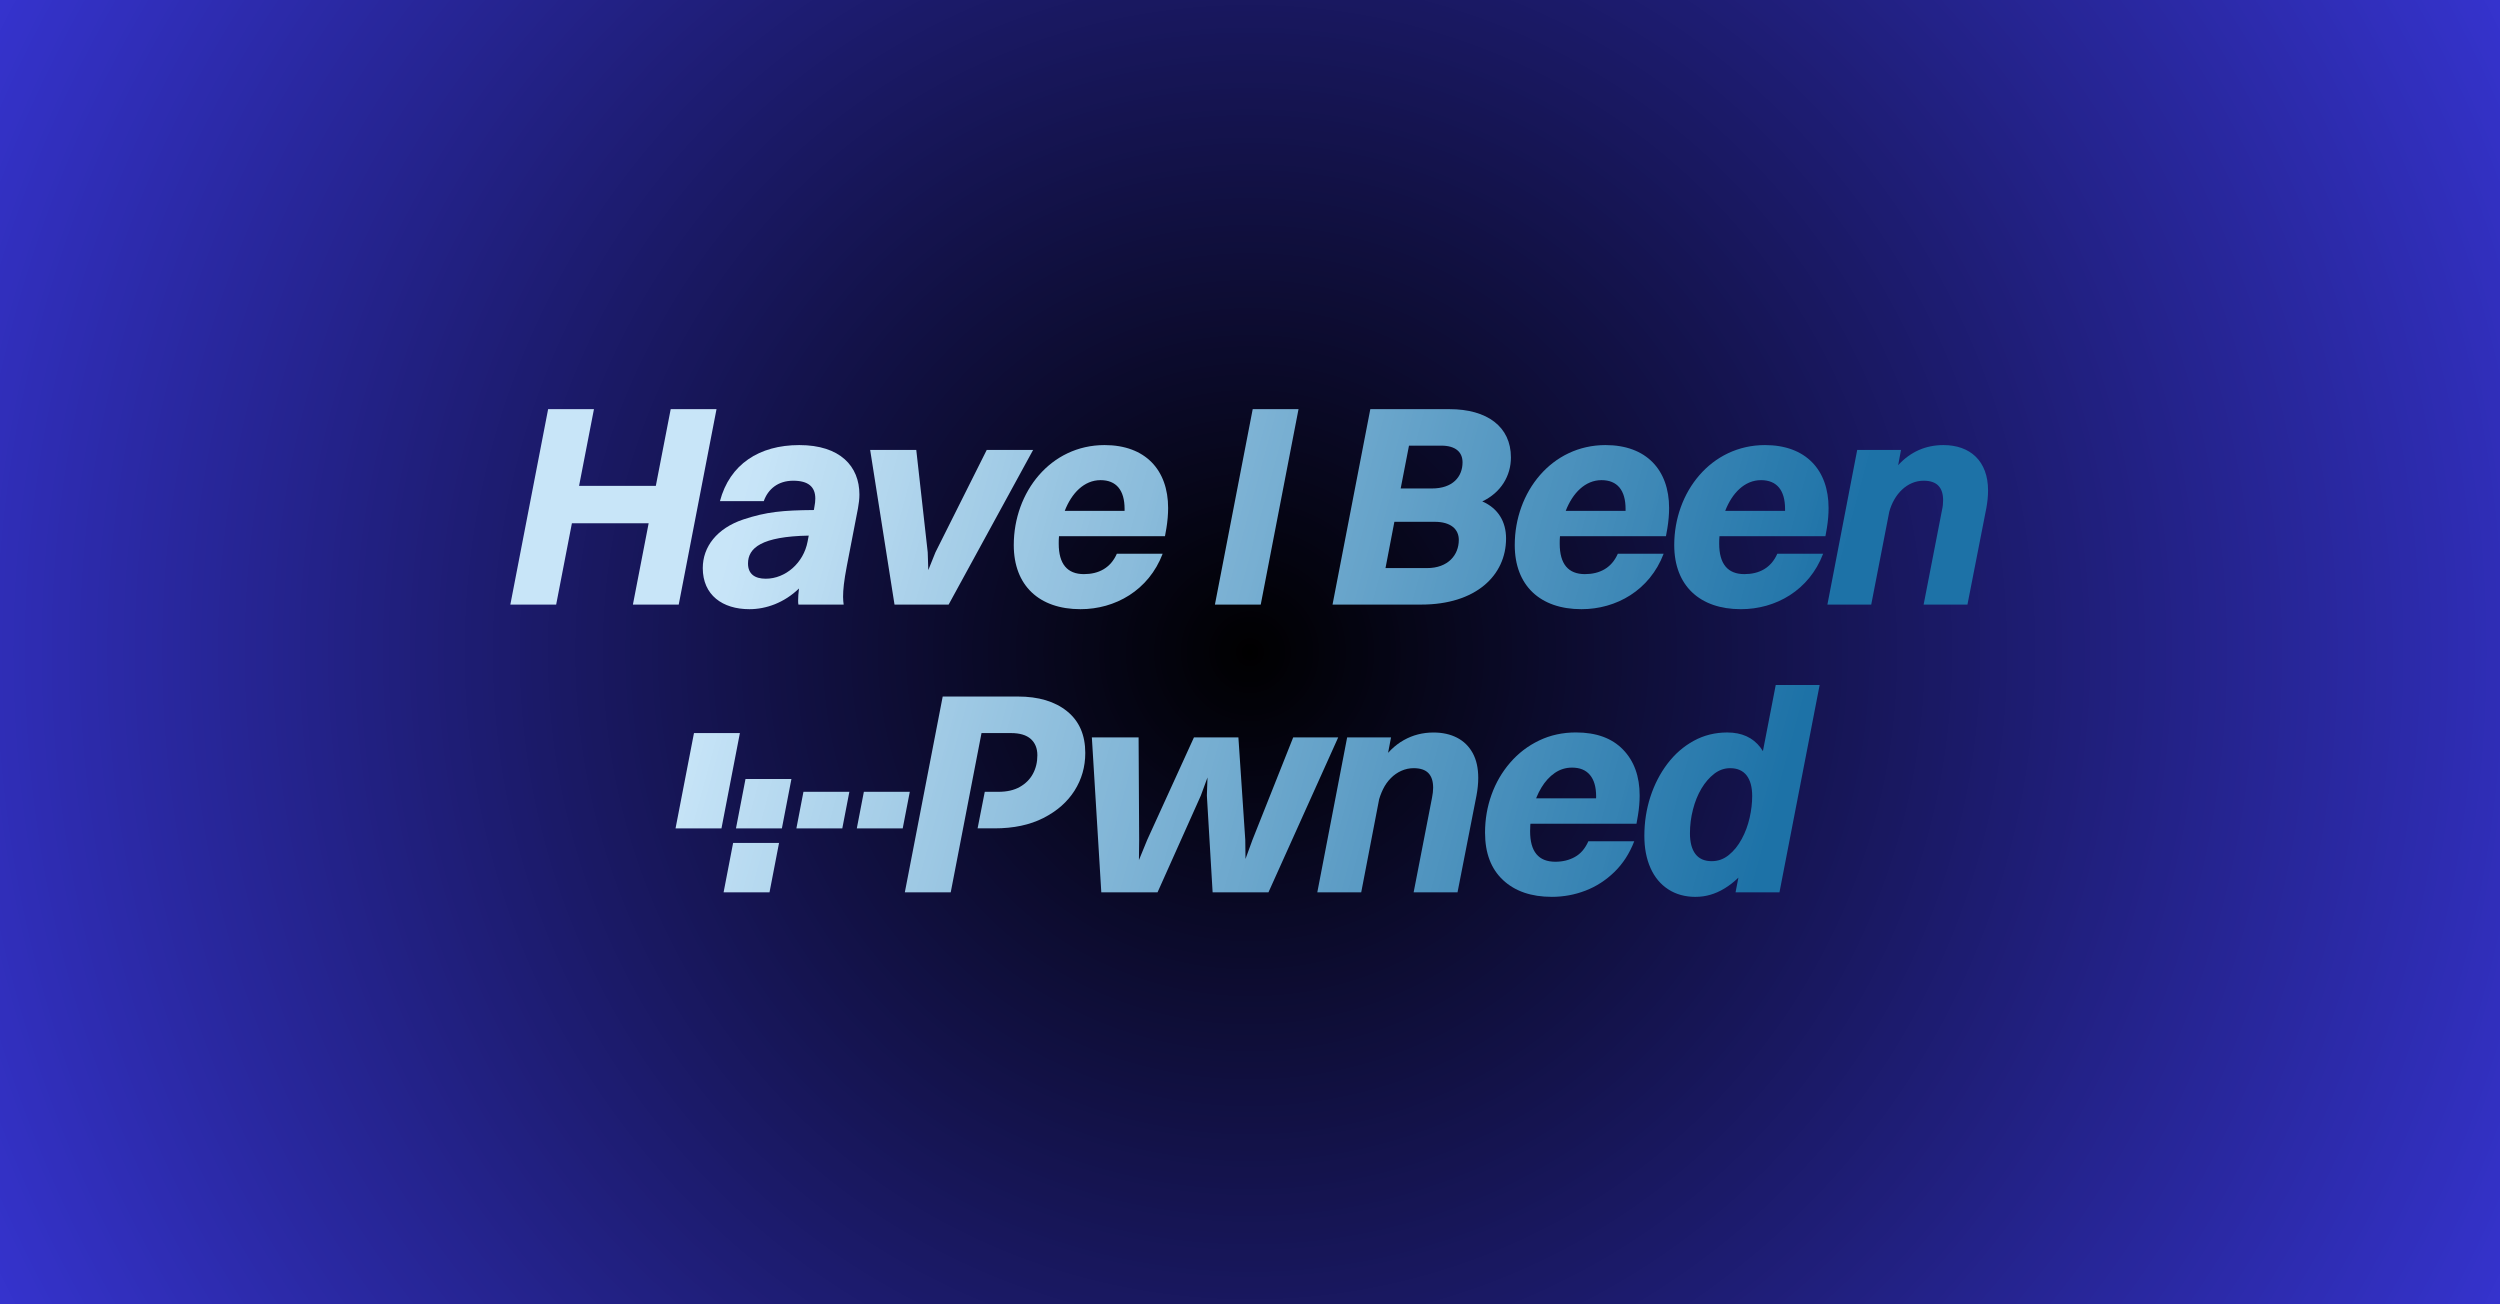 <svg xmlns="http://www.w3.org/2000/svg" xmlns:xlink="http://www.w3.org/1999/xlink" width="736" zoomAndPan="magnify" viewBox="0 0 552 288" height="384" preserveAspectRatio="xMidYMid meet" version="1.2"><defs><radialGradient gradientTransform="matrix(1,0,0,1,0,0)" id="96f252befe" gradientUnits="userSpaceOnUse" r="311.307" cx="276" fx="276" cy="144" fy="144"><stop style="stop-color:#000000;stop-opacity:1;" offset="0"/><stop style="stop-color:#000001;stop-opacity:1;" offset="0.004"/><stop style="stop-color:#010002;stop-opacity:1;" offset="0.008"/><stop style="stop-color:#010103;stop-opacity:1;" offset="0.012"/><stop style="stop-color:#010104;stop-opacity:1;" offset="0.016"/><stop style="stop-color:#010104;stop-opacity:1;" offset="0.02"/><stop style="stop-color:#010105;stop-opacity:1;" offset="0.023"/><stop style="stop-color:#020106;stop-opacity:1;" offset="0.027"/><stop style="stop-color:#020207;stop-opacity:1;" offset="0.031"/><stop style="stop-color:#020208;stop-opacity:1;" offset="0.035"/><stop style="stop-color:#020208;stop-opacity:1;" offset="0.039"/><stop style="stop-color:#020209;stop-opacity:1;" offset="0.043"/><stop style="stop-color:#03020a;stop-opacity:1;" offset="0.047"/><stop style="stop-color:#03030b;stop-opacity:1;" offset="0.051"/><stop style="stop-color:#03030c;stop-opacity:1;" offset="0.055"/><stop style="stop-color:#03030c;stop-opacity:1;" offset="0.059"/><stop style="stop-color:#03030d;stop-opacity:1;" offset="0.062"/><stop style="stop-color:#04030e;stop-opacity:1;" offset="0.066"/><stop style="stop-color:#04040f;stop-opacity:1;" offset="0.07"/><stop style="stop-color:#040410;stop-opacity:1;" offset="0.074"/><stop style="stop-color:#040410;stop-opacity:1;" offset="0.078"/><stop style="stop-color:#040411;stop-opacity:1;" offset="0.082"/><stop style="stop-color:#050412;stop-opacity:1;" offset="0.086"/><stop style="stop-color:#050513;stop-opacity:1;" offset="0.09"/><stop style="stop-color:#050514;stop-opacity:1;" offset="0.094"/><stop style="stop-color:#050514;stop-opacity:1;" offset="0.098"/><stop style="stop-color:#050515;stop-opacity:1;" offset="0.102"/><stop style="stop-color:#060516;stop-opacity:1;" offset="0.105"/><stop style="stop-color:#060617;stop-opacity:1;" offset="0.109"/><stop style="stop-color:#060618;stop-opacity:1;" offset="0.113"/><stop style="stop-color:#060618;stop-opacity:1;" offset="0.117"/><stop style="stop-color:#070619;stop-opacity:1;" offset="0.121"/><stop style="stop-color:#07061a;stop-opacity:1;" offset="0.125"/><stop style="stop-color:#07071b;stop-opacity:1;" offset="0.129"/><stop style="stop-color:#07071c;stop-opacity:1;" offset="0.133"/><stop style="stop-color:#07071c;stop-opacity:1;" offset="0.137"/><stop style="stop-color:#08071d;stop-opacity:1;" offset="0.141"/><stop style="stop-color:#08071e;stop-opacity:1;" offset="0.145"/><stop style="stop-color:#08081f;stop-opacity:1;" offset="0.148"/><stop style="stop-color:#080820;stop-opacity:1;" offset="0.152"/><stop style="stop-color:#080820;stop-opacity:1;" offset="0.156"/><stop style="stop-color:#090821;stop-opacity:1;" offset="0.16"/><stop style="stop-color:#090822;stop-opacity:1;" offset="0.164"/><stop style="stop-color:#090923;stop-opacity:1;" offset="0.168"/><stop style="stop-color:#090924;stop-opacity:1;" offset="0.172"/><stop style="stop-color:#090924;stop-opacity:1;" offset="0.176"/><stop style="stop-color:#0a0925;stop-opacity:1;" offset="0.18"/><stop style="stop-color:#0a0926;stop-opacity:1;" offset="0.184"/><stop style="stop-color:#0a0a27;stop-opacity:1;" offset="0.188"/><stop style="stop-color:#0a0a28;stop-opacity:1;" offset="0.191"/><stop style="stop-color:#0a0a28;stop-opacity:1;" offset="0.195"/><stop style="stop-color:#0b0a29;stop-opacity:1;" offset="0.199"/><stop style="stop-color:#0b0a2a;stop-opacity:1;" offset="0.203"/><stop style="stop-color:#0b0b2b;stop-opacity:1;" offset="0.207"/><stop style="stop-color:#0b0b2c;stop-opacity:1;" offset="0.211"/><stop style="stop-color:#0b0b2c;stop-opacity:1;" offset="0.215"/><stop style="stop-color:#0c0b2d;stop-opacity:1;" offset="0.219"/><stop style="stop-color:#0c0b2e;stop-opacity:1;" offset="0.223"/><stop style="stop-color:#0c0c2f;stop-opacity:1;" offset="0.227"/><stop style="stop-color:#0c0c30;stop-opacity:1;" offset="0.23"/><stop style="stop-color:#0d0c30;stop-opacity:1;" offset="0.234"/><stop style="stop-color:#0d0c31;stop-opacity:1;" offset="0.238"/><stop style="stop-color:#0d0c32;stop-opacity:1;" offset="0.242"/><stop style="stop-color:#0d0d33;stop-opacity:1;" offset="0.246"/><stop style="stop-color:#0d0d34;stop-opacity:1;" offset="0.25"/><stop style="stop-color:#0e0d34;stop-opacity:1;" offset="0.254"/><stop style="stop-color:#0e0d35;stop-opacity:1;" offset="0.258"/><stop style="stop-color:#0e0d36;stop-opacity:1;" offset="0.262"/><stop style="stop-color:#0e0e37;stop-opacity:1;" offset="0.266"/><stop style="stop-color:#0e0e38;stop-opacity:1;" offset="0.27"/><stop style="stop-color:#0f0e38;stop-opacity:1;" offset="0.273"/><stop style="stop-color:#0f0e39;stop-opacity:1;" offset="0.277"/><stop style="stop-color:#0f0e3a;stop-opacity:1;" offset="0.281"/><stop style="stop-color:#0f0f3b;stop-opacity:1;" offset="0.285"/><stop style="stop-color:#0f0f3c;stop-opacity:1;" offset="0.289"/><stop style="stop-color:#100f3c;stop-opacity:1;" offset="0.293"/><stop style="stop-color:#100f3d;stop-opacity:1;" offset="0.297"/><stop style="stop-color:#100f3e;stop-opacity:1;" offset="0.301"/><stop style="stop-color:#10103f;stop-opacity:1;" offset="0.305"/><stop style="stop-color:#101040;stop-opacity:1;" offset="0.309"/><stop style="stop-color:#111040;stop-opacity:1;" offset="0.312"/><stop style="stop-color:#111041;stop-opacity:1;" offset="0.316"/><stop style="stop-color:#111042;stop-opacity:1;" offset="0.32"/><stop style="stop-color:#111143;stop-opacity:1;" offset="0.324"/><stop style="stop-color:#111144;stop-opacity:1;" offset="0.328"/><stop style="stop-color:#121144;stop-opacity:1;" offset="0.332"/><stop style="stop-color:#121145;stop-opacity:1;" offset="0.336"/><stop style="stop-color:#121146;stop-opacity:1;" offset="0.34"/><stop style="stop-color:#121247;stop-opacity:1;" offset="0.344"/><stop style="stop-color:#131248;stop-opacity:1;" offset="0.348"/><stop style="stop-color:#131248;stop-opacity:1;" offset="0.352"/><stop style="stop-color:#131249;stop-opacity:1;" offset="0.355"/><stop style="stop-color:#13124a;stop-opacity:1;" offset="0.359"/><stop style="stop-color:#13134b;stop-opacity:1;" offset="0.363"/><stop style="stop-color:#14134c;stop-opacity:1;" offset="0.367"/><stop style="stop-color:#14134c;stop-opacity:1;" offset="0.371"/><stop style="stop-color:#14134d;stop-opacity:1;" offset="0.375"/><stop style="stop-color:#14134e;stop-opacity:1;" offset="0.379"/><stop style="stop-color:#14144f;stop-opacity:1;" offset="0.383"/><stop style="stop-color:#151450;stop-opacity:1;" offset="0.387"/><stop style="stop-color:#151450;stop-opacity:1;" offset="0.391"/><stop style="stop-color:#151451;stop-opacity:1;" offset="0.395"/><stop style="stop-color:#151452;stop-opacity:1;" offset="0.398"/><stop style="stop-color:#151553;stop-opacity:1;" offset="0.402"/><stop style="stop-color:#161554;stop-opacity:1;" offset="0.406"/><stop style="stop-color:#161554;stop-opacity:1;" offset="0.41"/><stop style="stop-color:#161555;stop-opacity:1;" offset="0.414"/><stop style="stop-color:#161556;stop-opacity:1;" offset="0.418"/><stop style="stop-color:#161657;stop-opacity:1;" offset="0.422"/><stop style="stop-color:#171658;stop-opacity:1;" offset="0.426"/><stop style="stop-color:#171658;stop-opacity:1;" offset="0.43"/><stop style="stop-color:#171659;stop-opacity:1;" offset="0.434"/><stop style="stop-color:#17165a;stop-opacity:1;" offset="0.438"/><stop style="stop-color:#17175b;stop-opacity:1;" offset="0.441"/><stop style="stop-color:#18175c;stop-opacity:1;" offset="0.445"/><stop style="stop-color:#18175c;stop-opacity:1;" offset="0.449"/><stop style="stop-color:#18175d;stop-opacity:1;" offset="0.453"/><stop style="stop-color:#18175e;stop-opacity:1;" offset="0.457"/><stop style="stop-color:#19185f;stop-opacity:1;" offset="0.461"/><stop style="stop-color:#191860;stop-opacity:1;" offset="0.465"/><stop style="stop-color:#191860;stop-opacity:1;" offset="0.469"/><stop style="stop-color:#191861;stop-opacity:1;" offset="0.473"/><stop style="stop-color:#191862;stop-opacity:1;" offset="0.477"/><stop style="stop-color:#1a1963;stop-opacity:1;" offset="0.48"/><stop style="stop-color:#1a1964;stop-opacity:1;" offset="0.484"/><stop style="stop-color:#1a1964;stop-opacity:1;" offset="0.488"/><stop style="stop-color:#1a1965;stop-opacity:1;" offset="0.492"/><stop style="stop-color:#1a1966;stop-opacity:1;" offset="0.496"/><stop style="stop-color:#1b1a67;stop-opacity:1;" offset="0.5"/><stop style="stop-color:#1b1a68;stop-opacity:1;" offset="0.504"/><stop style="stop-color:#1b1a68;stop-opacity:1;" offset="0.508"/><stop style="stop-color:#1b1a69;stop-opacity:1;" offset="0.512"/><stop style="stop-color:#1b1a6a;stop-opacity:1;" offset="0.516"/><stop style="stop-color:#1c1b6b;stop-opacity:1;" offset="0.52"/><stop style="stop-color:#1c1b6c;stop-opacity:1;" offset="0.523"/><stop style="stop-color:#1c1b6d;stop-opacity:1;" offset="0.527"/><stop style="stop-color:#1c1b6d;stop-opacity:1;" offset="0.531"/><stop style="stop-color:#1c1b6e;stop-opacity:1;" offset="0.535"/><stop style="stop-color:#1d1c6f;stop-opacity:1;" offset="0.539"/><stop style="stop-color:#1d1c70;stop-opacity:1;" offset="0.543"/><stop style="stop-color:#1d1c71;stop-opacity:1;" offset="0.547"/><stop style="stop-color:#1d1c71;stop-opacity:1;" offset="0.551"/><stop style="stop-color:#1d1c72;stop-opacity:1;" offset="0.555"/><stop style="stop-color:#1e1d73;stop-opacity:1;" offset="0.559"/><stop style="stop-color:#1e1d74;stop-opacity:1;" offset="0.562"/><stop style="stop-color:#1e1d75;stop-opacity:1;" offset="0.566"/><stop style="stop-color:#1e1d75;stop-opacity:1;" offset="0.57"/><stop style="stop-color:#1f1d76;stop-opacity:1;" offset="0.574"/><stop style="stop-color:#1f1e77;stop-opacity:1;" offset="0.578"/><stop style="stop-color:#1f1e78;stop-opacity:1;" offset="0.582"/><stop style="stop-color:#1f1e79;stop-opacity:1;" offset="0.586"/><stop style="stop-color:#1f1e79;stop-opacity:1;" offset="0.59"/><stop style="stop-color:#201e7a;stop-opacity:1;" offset="0.594"/><stop style="stop-color:#201f7b;stop-opacity:1;" offset="0.598"/><stop style="stop-color:#201f7c;stop-opacity:1;" offset="0.602"/><stop style="stop-color:#201f7d;stop-opacity:1;" offset="0.605"/><stop style="stop-color:#201f7d;stop-opacity:1;" offset="0.609"/><stop style="stop-color:#211f7e;stop-opacity:1;" offset="0.613"/><stop style="stop-color:#21207f;stop-opacity:1;" offset="0.617"/><stop style="stop-color:#212080;stop-opacity:1;" offset="0.621"/><stop style="stop-color:#212081;stop-opacity:1;" offset="0.625"/><stop style="stop-color:#212081;stop-opacity:1;" offset="0.629"/><stop style="stop-color:#222082;stop-opacity:1;" offset="0.633"/><stop style="stop-color:#222183;stop-opacity:1;" offset="0.637"/><stop style="stop-color:#222184;stop-opacity:1;" offset="0.641"/><stop style="stop-color:#222185;stop-opacity:1;" offset="0.645"/><stop style="stop-color:#222185;stop-opacity:1;" offset="0.648"/><stop style="stop-color:#232186;stop-opacity:1;" offset="0.652"/><stop style="stop-color:#232287;stop-opacity:1;" offset="0.656"/><stop style="stop-color:#232288;stop-opacity:1;" offset="0.66"/><stop style="stop-color:#232289;stop-opacity:1;" offset="0.664"/><stop style="stop-color:#232289;stop-opacity:1;" offset="0.668"/><stop style="stop-color:#24228a;stop-opacity:1;" offset="0.672"/><stop style="stop-color:#24238b;stop-opacity:1;" offset="0.676"/><stop style="stop-color:#24238c;stop-opacity:1;" offset="0.68"/><stop style="stop-color:#24238d;stop-opacity:1;" offset="0.684"/><stop style="stop-color:#25238d;stop-opacity:1;" offset="0.688"/><stop style="stop-color:#25238e;stop-opacity:1;" offset="0.691"/><stop style="stop-color:#25248f;stop-opacity:1;" offset="0.695"/><stop style="stop-color:#252490;stop-opacity:1;" offset="0.699"/><stop style="stop-color:#252491;stop-opacity:1;" offset="0.703"/><stop style="stop-color:#262491;stop-opacity:1;" offset="0.707"/><stop style="stop-color:#262492;stop-opacity:1;" offset="0.711"/><stop style="stop-color:#262593;stop-opacity:1;" offset="0.715"/><stop style="stop-color:#262594;stop-opacity:1;" offset="0.719"/><stop style="stop-color:#262595;stop-opacity:1;" offset="0.723"/><stop style="stop-color:#272595;stop-opacity:1;" offset="0.727"/><stop style="stop-color:#272596;stop-opacity:1;" offset="0.73"/><stop style="stop-color:#272697;stop-opacity:1;" offset="0.734"/><stop style="stop-color:#272698;stop-opacity:1;" offset="0.738"/><stop style="stop-color:#272699;stop-opacity:1;" offset="0.742"/><stop style="stop-color:#282699;stop-opacity:1;" offset="0.746"/><stop style="stop-color:#28269a;stop-opacity:1;" offset="0.75"/><stop style="stop-color:#28279b;stop-opacity:1;" offset="0.754"/><stop style="stop-color:#28279c;stop-opacity:1;" offset="0.758"/><stop style="stop-color:#28279d;stop-opacity:1;" offset="0.762"/><stop style="stop-color:#29279d;stop-opacity:1;" offset="0.766"/><stop style="stop-color:#29279e;stop-opacity:1;" offset="0.77"/><stop style="stop-color:#29289f;stop-opacity:1;" offset="0.773"/><stop style="stop-color:#2928a0;stop-opacity:1;" offset="0.777"/><stop style="stop-color:#2928a1;stop-opacity:1;" offset="0.781"/><stop style="stop-color:#2a28a1;stop-opacity:1;" offset="0.785"/><stop style="stop-color:#2a28a2;stop-opacity:1;" offset="0.789"/><stop style="stop-color:#2a29a3;stop-opacity:1;" offset="0.793"/><stop style="stop-color:#2a29a4;stop-opacity:1;" offset="0.797"/><stop style="stop-color:#2b29a5;stop-opacity:1;" offset="0.801"/><stop style="stop-color:#2b29a5;stop-opacity:1;" offset="0.805"/><stop style="stop-color:#2b29a6;stop-opacity:1;" offset="0.809"/><stop style="stop-color:#2b2aa7;stop-opacity:1;" offset="0.812"/><stop style="stop-color:#2b2aa8;stop-opacity:1;" offset="0.816"/><stop style="stop-color:#2c2aa9;stop-opacity:1;" offset="0.82"/><stop style="stop-color:#2c2aa9;stop-opacity:1;" offset="0.824"/><stop style="stop-color:#2c2aaa;stop-opacity:1;" offset="0.828"/><stop style="stop-color:#2c2bab;stop-opacity:1;" offset="0.832"/><stop style="stop-color:#2c2bac;stop-opacity:1;" offset="0.836"/><stop style="stop-color:#2d2bad;stop-opacity:1;" offset="0.84"/><stop style="stop-color:#2d2bad;stop-opacity:1;" offset="0.844"/><stop style="stop-color:#2d2bae;stop-opacity:1;" offset="0.848"/><stop style="stop-color:#2d2caf;stop-opacity:1;" offset="0.852"/><stop style="stop-color:#2d2cb0;stop-opacity:1;" offset="0.855"/><stop style="stop-color:#2e2cb1;stop-opacity:1;" offset="0.859"/><stop style="stop-color:#2e2cb1;stop-opacity:1;" offset="0.863"/><stop style="stop-color:#2e2cb2;stop-opacity:1;" offset="0.867"/><stop style="stop-color:#2e2db3;stop-opacity:1;" offset="0.871"/><stop style="stop-color:#2e2db4;stop-opacity:1;" offset="0.875"/><stop style="stop-color:#2f2db5;stop-opacity:1;" offset="0.879"/><stop style="stop-color:#2f2db5;stop-opacity:1;" offset="0.883"/><stop style="stop-color:#2f2db6;stop-opacity:1;" offset="0.887"/><stop style="stop-color:#2f2eb7;stop-opacity:1;" offset="0.891"/><stop style="stop-color:#302eb8;stop-opacity:1;" offset="0.895"/><stop style="stop-color:#302eb9;stop-opacity:1;" offset="0.898"/><stop style="stop-color:#302eb9;stop-opacity:1;" offset="0.902"/><stop style="stop-color:#302eba;stop-opacity:1;" offset="0.906"/><stop style="stop-color:#302fbb;stop-opacity:1;" offset="0.91"/><stop style="stop-color:#312fbc;stop-opacity:1;" offset="0.914"/><stop style="stop-color:#312fbd;stop-opacity:1;" offset="0.918"/><stop style="stop-color:#312fbd;stop-opacity:1;" offset="0.922"/><stop style="stop-color:#312fbe;stop-opacity:1;" offset="0.926"/><stop style="stop-color:#3130bf;stop-opacity:1;" offset="0.93"/><stop style="stop-color:#3230c0;stop-opacity:1;" offset="0.934"/><stop style="stop-color:#3230c1;stop-opacity:1;" offset="0.938"/><stop style="stop-color:#3230c1;stop-opacity:1;" offset="0.941"/><stop style="stop-color:#3230c2;stop-opacity:1;" offset="0.945"/><stop style="stop-color:#3231c3;stop-opacity:1;" offset="0.949"/><stop style="stop-color:#3331c4;stop-opacity:1;" offset="0.953"/><stop style="stop-color:#3331c5;stop-opacity:1;" offset="0.957"/><stop style="stop-color:#3331c5;stop-opacity:1;" offset="0.961"/><stop style="stop-color:#3331c6;stop-opacity:1;" offset="0.965"/><stop style="stop-color:#3332c7;stop-opacity:1;" offset="0.969"/><stop style="stop-color:#3432c8;stop-opacity:1;" offset="0.973"/><stop style="stop-color:#3432c9;stop-opacity:1;" offset="0.977"/><stop style="stop-color:#3432c9;stop-opacity:1;" offset="0.98"/><stop style="stop-color:#3432ca;stop-opacity:1;" offset="0.984"/><stop style="stop-color:#3432cb;stop-opacity:1;" offset="0.988"/><stop style="stop-color:#3533cc;stop-opacity:1;" offset="0.992"/><stop style="stop-color:#3533cd;stop-opacity:1;" offset="0.996"/><stop style="stop-color:#3533cd;stop-opacity:1;" offset="1"/></radialGradient><clipPath id="07cbeaae16"><path d="M 112.426 90.168 L 159 90.168 L 159 134 L 112.426 134 Z M 112.426 90.168 "/></clipPath><clipPath id="18538c2677"><path d="M 112.684 133.492 L 121.027 90.34 L 131.145 90.34 L 127.859 107.285 L 144.805 107.285 L 148.09 90.34 L 158.207 90.34 L 149.863 133.492 L 139.746 133.492 L 143.223 115.531 L 126.277 115.531 L 122.801 133.492 Z M 112.684 133.492 "/></clipPath><clipPath id="80a2e7fe52"><path d="M 155 98 L 190 98 L 190 135 L 155 135 Z M 155 98 "/></clipPath><clipPath id="01bf5acedf"><path d="M 168.641 110.648 L 158.965 110.648 C 161.113 102.523 167.629 98.273 176.48 98.273 C 185.523 98.273 189.758 102.969 189.758 109.188 C 189.758 110.203 189.633 111.156 189.441 112.234 L 186.977 124.988 C 186.344 128.289 186.152 130.254 186.152 131.777 C 186.152 132.477 186.219 132.984 186.281 133.492 L 176.289 133.492 C 176.227 133.238 176.227 132.922 176.227 132.539 C 176.227 131.84 176.289 130.953 176.418 129.938 C 173.129 133.109 169.145 134.508 165.477 134.508 C 159.535 134.508 155.172 131.398 155.172 125.434 C 155.172 120.738 158.27 116.676 164.086 114.707 C 169.27 112.996 172.812 112.676 179.703 112.613 L 179.832 111.852 C 179.957 111.219 180.02 110.648 180.02 110.074 C 180.02 107.473 178.441 106.141 175.152 106.141 C 171.801 106.141 169.586 107.98 168.641 110.648 Z M 165.16 124.418 C 165.16 126.703 166.617 127.781 169.082 127.781 C 173.445 127.781 177.43 124.289 178.312 119.594 L 178.566 118.262 C 168.133 118.453 165.16 120.992 165.16 124.418 Z M 165.16 124.418 "/></clipPath><linearGradient x1="127.898" gradientTransform="matrix(0.608,0,0,0.61,112.682,90.17)" y1="68.523" x2="59.891" gradientUnits="userSpaceOnUse" y2="50.033" id="00fa7135cf"><stop style="stop-color:#b2d6ee;stop-opacity:1;" offset="0"/><stop style="stop-color:#b3d7ee;stop-opacity:1;" offset="0.031"/><stop style="stop-color:#b4d7ee;stop-opacity:1;" offset="0.062"/><stop style="stop-color:#b5d8ef;stop-opacity:1;" offset="0.094"/><stop style="stop-color:#b6d9ef;stop-opacity:1;" offset="0.125"/><stop style="stop-color:#b7d9f0;stop-opacity:1;" offset="0.156"/><stop style="stop-color:#b8daf0;stop-opacity:1;" offset="0.188"/><stop style="stop-color:#b9dbf1;stop-opacity:1;" offset="0.219"/><stop style="stop-color:#b9dbf1;stop-opacity:1;" offset="0.221"/><stop style="stop-color:#badcf1;stop-opacity:1;" offset="0.25"/><stop style="stop-color:#badcf2;stop-opacity:1;" offset="0.281"/><stop style="stop-color:#bbddf2;stop-opacity:1;" offset="0.312"/><stop style="stop-color:#bcddf2;stop-opacity:1;" offset="0.344"/><stop style="stop-color:#bddef3;stop-opacity:1;" offset="0.375"/><stop style="stop-color:#bedef3;stop-opacity:1;" offset="0.406"/><stop style="stop-color:#bfdff4;stop-opacity:1;" offset="0.438"/><stop style="stop-color:#c0e0f4;stop-opacity:1;" offset="0.469"/><stop style="stop-color:#c1e0f5;stop-opacity:1;" offset="0.5"/><stop style="stop-color:#c2e1f5;stop-opacity:1;" offset="0.531"/><stop style="stop-color:#c3e2f6;stop-opacity:1;" offset="0.562"/><stop style="stop-color:#c4e2f6;stop-opacity:1;" offset="0.594"/><stop style="stop-color:#c5e3f7;stop-opacity:1;" offset="0.625"/><stop style="stop-color:#c6e4f7;stop-opacity:1;" offset="0.656"/><stop style="stop-color:#c7e4f8;stop-opacity:1;" offset="0.688"/><stop style="stop-color:#c8e5f8;stop-opacity:1;" offset="0.75"/><stop style="stop-color:#c8e5f8;stop-opacity:1;" offset="0.779"/><stop style="stop-color:#c8e5f8;stop-opacity:1;" offset="1"/></linearGradient><clipPath id="ae7c5d47fe"><path d="M 192 99 L 229 99 L 229 134 L 192 134 Z M 192 99 "/></clipPath><clipPath id="d44afcf0a6"><path d="M 197.508 133.492 L 192.133 99.352 L 202.312 99.352 L 204.84 121.941 L 204.969 125.875 L 206.551 121.941 L 217.867 99.352 L 228.109 99.352 L 209.457 133.492 Z M 197.508 133.492 "/></clipPath><linearGradient x1="186.216" gradientTransform="matrix(0.608,0,0,0.61,112.682,90.17)" y1="84.378" x2="116.948" gradientUnits="userSpaceOnUse" y2="65.545" id="03ad59b186"><stop style="stop-color:#98c5e1;stop-opacity:1;" offset="0"/><stop style="stop-color:#98c5e1;stop-opacity:1;" offset="0.031"/><stop style="stop-color:#99c6e2;stop-opacity:1;" offset="0.062"/><stop style="stop-color:#9ac6e2;stop-opacity:1;" offset="0.094"/><stop style="stop-color:#9bc7e3;stop-opacity:1;" offset="0.125"/><stop style="stop-color:#9cc8e3;stop-opacity:1;" offset="0.156"/><stop style="stop-color:#9dc8e4;stop-opacity:1;" offset="0.188"/><stop style="stop-color:#9ec9e4;stop-opacity:1;" offset="0.204"/><stop style="stop-color:#9fc9e4;stop-opacity:1;" offset="0.219"/><stop style="stop-color:#9fcae5;stop-opacity:1;" offset="0.25"/><stop style="stop-color:#a0cae5;stop-opacity:1;" offset="0.281"/><stop style="stop-color:#a1cbe6;stop-opacity:1;" offset="0.312"/><stop style="stop-color:#a2cce6;stop-opacity:1;" offset="0.344"/><stop style="stop-color:#a3cce7;stop-opacity:1;" offset="0.375"/><stop style="stop-color:#a4cde7;stop-opacity:1;" offset="0.406"/><stop style="stop-color:#a5cee7;stop-opacity:1;" offset="0.438"/><stop style="stop-color:#a6cee8;stop-opacity:1;" offset="0.469"/><stop style="stop-color:#a7cfe8;stop-opacity:1;" offset="0.5"/><stop style="stop-color:#a8cfe9;stop-opacity:1;" offset="0.531"/><stop style="stop-color:#a9d0e9;stop-opacity:1;" offset="0.562"/><stop style="stop-color:#aad1ea;stop-opacity:1;" offset="0.594"/><stop style="stop-color:#abd1ea;stop-opacity:1;" offset="0.625"/><stop style="stop-color:#acd2eb;stop-opacity:1;" offset="0.656"/><stop style="stop-color:#add3eb;stop-opacity:1;" offset="0.688"/><stop style="stop-color:#aed3ec;stop-opacity:1;" offset="0.719"/><stop style="stop-color:#afd4ec;stop-opacity:1;" offset="0.75"/><stop style="stop-color:#b0d5ed;stop-opacity:1;" offset="0.781"/><stop style="stop-color:#b1d5ed;stop-opacity:1;" offset="0.795"/><stop style="stop-color:#b1d6ed;stop-opacity:1;" offset="0.812"/><stop style="stop-color:#b2d6ed;stop-opacity:1;" offset="0.844"/><stop style="stop-color:#b3d7ee;stop-opacity:1;" offset="0.875"/><stop style="stop-color:#b4d7ee;stop-opacity:1;" offset="0.906"/><stop style="stop-color:#b5d8ef;stop-opacity:1;" offset="0.938"/><stop style="stop-color:#b6d9ef;stop-opacity:1;" offset="0.969"/><stop style="stop-color:#b7d9f0;stop-opacity:1;" offset="1"/></linearGradient><clipPath id="62e56e8171"><path d="M 223 98 L 258 98 L 258 135 L 223 135 Z M 223 98 "/></clipPath><clipPath id="d1e12f157b"><path d="M 256.719 122.258 C 253.621 130.383 246.223 134.508 238.574 134.508 C 229.469 134.508 223.84 129.305 223.84 120.355 C 223.84 108.617 231.996 98.273 243.883 98.273 C 252.863 98.273 257.922 103.73 257.922 112.172 C 257.922 113.566 257.793 115.09 257.543 116.613 L 257.227 118.391 L 233.828 118.391 C 233.766 118.961 233.766 119.469 233.766 120.039 C 233.766 124.543 235.664 126.766 239.332 126.766 C 242.555 126.766 245.211 125.434 246.602 122.258 Z M 243 106.016 C 239.395 106.016 236.613 108.871 235.094 112.805 L 248.309 112.805 C 248.309 112.676 248.309 112.488 248.309 112.359 C 248.309 108.234 246.477 106.016 243 106.016 Z M 243 106.016 "/></clipPath><linearGradient x1="232.293" gradientTransform="matrix(0.608,0,0,0.61,112.682,90.17)" y1="96.906" x2="165.061" gradientUnits="userSpaceOnUse" y2="78.627" id="19964e5d02"><stop style="stop-color:#83b7d7;stop-opacity:1;" offset="0"/><stop style="stop-color:#83b7d7;stop-opacity:1;" offset="0.031"/><stop style="stop-color:#84b7d8;stop-opacity:1;" offset="0.062"/><stop style="stop-color:#85b8d8;stop-opacity:1;" offset="0.094"/><stop style="stop-color:#86b9d9;stop-opacity:1;" offset="0.125"/><stop style="stop-color:#87b9d9;stop-opacity:1;" offset="0.156"/><stop style="stop-color:#88bada;stop-opacity:1;" offset="0.188"/><stop style="stop-color:#89bbda;stop-opacity:1;" offset="0.219"/><stop style="stop-color:#8abbdb;stop-opacity:1;" offset="0.224"/><stop style="stop-color:#8bbcdb;stop-opacity:1;" offset="0.25"/><stop style="stop-color:#8bbcdb;stop-opacity:1;" offset="0.281"/><stop style="stop-color:#8cbddc;stop-opacity:1;" offset="0.312"/><stop style="stop-color:#8dbddc;stop-opacity:1;" offset="0.344"/><stop style="stop-color:#8ebedc;stop-opacity:1;" offset="0.375"/><stop style="stop-color:#8fbfdd;stop-opacity:1;" offset="0.406"/><stop style="stop-color:#90bfdd;stop-opacity:1;" offset="0.438"/><stop style="stop-color:#91c0de;stop-opacity:1;" offset="0.469"/><stop style="stop-color:#92c0de;stop-opacity:1;" offset="0.5"/><stop style="stop-color:#93c1df;stop-opacity:1;" offset="0.531"/><stop style="stop-color:#94c2df;stop-opacity:1;" offset="0.562"/><stop style="stop-color:#95c2e0;stop-opacity:1;" offset="0.594"/><stop style="stop-color:#95c3e0;stop-opacity:1;" offset="0.625"/><stop style="stop-color:#96c4e1;stop-opacity:1;" offset="0.656"/><stop style="stop-color:#97c4e1;stop-opacity:1;" offset="0.688"/><stop style="stop-color:#98c5e1;stop-opacity:1;" offset="0.719"/><stop style="stop-color:#99c6e2;stop-opacity:1;" offset="0.75"/><stop style="stop-color:#9ac6e2;stop-opacity:1;" offset="0.776"/><stop style="stop-color:#9bc7e3;stop-opacity:1;" offset="0.781"/><stop style="stop-color:#9bc7e3;stop-opacity:1;" offset="0.812"/><stop style="stop-color:#9cc8e3;stop-opacity:1;" offset="0.844"/><stop style="stop-color:#9dc8e4;stop-opacity:1;" offset="0.875"/><stop style="stop-color:#9ec9e4;stop-opacity:1;" offset="0.906"/><stop style="stop-color:#9fc9e5;stop-opacity:1;" offset="0.938"/><stop style="stop-color:#a0cae5;stop-opacity:1;" offset="0.969"/><stop style="stop-color:#a1cbe5;stop-opacity:1;" offset="1"/></linearGradient><clipPath id="0cda6100be"><path d="M 268 90.168 L 287 90.168 L 287 134 L 268 134 Z M 268 90.168 "/></clipPath><clipPath id="781777645d"><path d="M 268.254 133.492 L 276.598 90.34 L 286.715 90.34 L 278.371 133.492 Z M 268.254 133.492 "/></clipPath><linearGradient x1="275.973" gradientTransform="matrix(0.608,0,0,0.61,112.682,90.17)" y1="108.782" x2="229.791" gradientUnits="userSpaceOnUse" y2="96.226" id="b8e612f1a3"><stop style="stop-color:#6fa9ce;stop-opacity:1;" offset="0"/><stop style="stop-color:#6fa9ce;stop-opacity:1;" offset="0.031"/><stop style="stop-color:#70aace;stop-opacity:1;" offset="0.062"/><stop style="stop-color:#71aacf;stop-opacity:1;" offset="0.094"/><stop style="stop-color:#71abcf;stop-opacity:1;" offset="0.125"/><stop style="stop-color:#72abcf;stop-opacity:1;" offset="0.156"/><stop style="stop-color:#73acd0;stop-opacity:1;" offset="0.188"/><stop style="stop-color:#73acd0;stop-opacity:1;" offset="0.219"/><stop style="stop-color:#74add0;stop-opacity:1;" offset="0.25"/><stop style="stop-color:#75add1;stop-opacity:1;" offset="0.281"/><stop style="stop-color:#75add1;stop-opacity:1;" offset="0.312"/><stop style="stop-color:#76aed1;stop-opacity:1;" offset="0.344"/><stop style="stop-color:#77aed1;stop-opacity:1;" offset="0.375"/><stop style="stop-color:#77afd2;stop-opacity:1;" offset="0.388"/><stop style="stop-color:#78afd2;stop-opacity:1;" offset="0.406"/><stop style="stop-color:#78afd2;stop-opacity:1;" offset="0.438"/><stop style="stop-color:#79b0d2;stop-opacity:1;" offset="0.469"/><stop style="stop-color:#79b0d3;stop-opacity:1;" offset="0.5"/><stop style="stop-color:#7ab0d3;stop-opacity:1;" offset="0.531"/><stop style="stop-color:#7bb1d3;stop-opacity:1;" offset="0.562"/><stop style="stop-color:#7bb1d4;stop-opacity:1;" offset="0.594"/><stop style="stop-color:#7cb2d4;stop-opacity:1;" offset="0.612"/><stop style="stop-color:#7cb2d4;stop-opacity:1;" offset="0.625"/><stop style="stop-color:#7db2d4;stop-opacity:1;" offset="0.656"/><stop style="stop-color:#7db3d5;stop-opacity:1;" offset="0.688"/><stop style="stop-color:#7eb3d5;stop-opacity:1;" offset="0.719"/><stop style="stop-color:#7eb4d5;stop-opacity:1;" offset="0.75"/><stop style="stop-color:#7fb4d5;stop-opacity:1;" offset="0.781"/><stop style="stop-color:#80b4d6;stop-opacity:1;" offset="0.812"/><stop style="stop-color:#80b5d6;stop-opacity:1;" offset="0.844"/><stop style="stop-color:#81b5d6;stop-opacity:1;" offset="0.875"/><stop style="stop-color:#82b6d7;stop-opacity:1;" offset="0.906"/><stop style="stop-color:#82b6d7;stop-opacity:1;" offset="0.938"/><stop style="stop-color:#83b7d7;stop-opacity:1;" offset="0.969"/><stop style="stop-color:#84b7d8;stop-opacity:1;" offset="1"/></linearGradient><clipPath id="f487d8a3f6"><path d="M 294 90.168 L 334 90.168 L 334 134 L 294 134 Z M 294 90.168 "/></clipPath><clipPath id="5b7167272d"><path d="M 294.223 133.492 L 302.566 90.34 L 320.02 90.34 C 328.367 90.34 333.613 94.211 333.613 101 C 333.613 105 331.465 108.742 327.293 110.711 C 330.77 112.234 332.539 115.152 332.539 118.895 C 332.539 127.082 325.836 133.492 313.824 133.492 Z M 318.25 98.398 L 311.105 98.398 L 309.27 107.855 L 316.164 107.855 C 320.777 107.855 322.93 105.254 322.93 102.082 C 322.93 99.797 321.348 98.398 318.25 98.398 Z M 316.793 115.215 L 307.879 115.215 L 305.918 125.434 L 315.086 125.434 C 319.766 125.434 322.105 122.512 322.105 119.215 C 322.105 116.801 320.273 115.215 316.793 115.215 Z M 316.793 115.215 "/></clipPath><linearGradient x1="347.8" gradientTransform="matrix(0.608,0,0,0.61,112.682,90.17)" y1="128.31" x2="269.564" gradientUnits="userSpaceOnUse" y2="107.039" id="3a1fc2636e"><stop style="stop-color:#4f93be;stop-opacity:1;" offset="0"/><stop style="stop-color:#4f93bf;stop-opacity:1;" offset="0.016"/><stop style="stop-color:#4f94bf;stop-opacity:1;" offset="0.031"/><stop style="stop-color:#5094bf;stop-opacity:1;" offset="0.047"/><stop style="stop-color:#5095bf;stop-opacity:1;" offset="0.062"/><stop style="stop-color:#5195c0;stop-opacity:1;" offset="0.078"/><stop style="stop-color:#5295c0;stop-opacity:1;" offset="0.094"/><stop style="stop-color:#5296c0;stop-opacity:1;" offset="0.109"/><stop style="stop-color:#5396c0;stop-opacity:1;" offset="0.125"/><stop style="stop-color:#5396c1;stop-opacity:1;" offset="0.141"/><stop style="stop-color:#5497c1;stop-opacity:1;" offset="0.156"/><stop style="stop-color:#5497c1;stop-opacity:1;" offset="0.172"/><stop style="stop-color:#5598c1;stop-opacity:1;" offset="0.188"/><stop style="stop-color:#5598c2;stop-opacity:1;" offset="0.203"/><stop style="stop-color:#5698c2;stop-opacity:1;" offset="0.219"/><stop style="stop-color:#5799c2;stop-opacity:1;" offset="0.229"/><stop style="stop-color:#5799c2;stop-opacity:1;" offset="0.234"/><stop style="stop-color:#5799c3;stop-opacity:1;" offset="0.25"/><stop style="stop-color:#5899c3;stop-opacity:1;" offset="0.266"/><stop style="stop-color:#589ac3;stop-opacity:1;" offset="0.281"/><stop style="stop-color:#599ac3;stop-opacity:1;" offset="0.297"/><stop style="stop-color:#599bc4;stop-opacity:1;" offset="0.312"/><stop style="stop-color:#5a9bc4;stop-opacity:1;" offset="0.328"/><stop style="stop-color:#5a9bc4;stop-opacity:1;" offset="0.344"/><stop style="stop-color:#5b9cc4;stop-opacity:1;" offset="0.359"/><stop style="stop-color:#5c9cc5;stop-opacity:1;" offset="0.375"/><stop style="stop-color:#5c9cc5;stop-opacity:1;" offset="0.391"/><stop style="stop-color:#5d9dc5;stop-opacity:1;" offset="0.406"/><stop style="stop-color:#5d9dc5;stop-opacity:1;" offset="0.422"/><stop style="stop-color:#5e9ec6;stop-opacity:1;" offset="0.438"/><stop style="stop-color:#5e9ec6;stop-opacity:1;" offset="0.453"/><stop style="stop-color:#5f9ec6;stop-opacity:1;" offset="0.469"/><stop style="stop-color:#5f9fc6;stop-opacity:1;" offset="0.484"/><stop style="stop-color:#609fc7;stop-opacity:1;" offset="0.5"/><stop style="stop-color:#619fc7;stop-opacity:1;" offset="0.516"/><stop style="stop-color:#61a0c7;stop-opacity:1;" offset="0.531"/><stop style="stop-color:#62a0c8;stop-opacity:1;" offset="0.547"/><stop style="stop-color:#62a1c8;stop-opacity:1;" offset="0.562"/><stop style="stop-color:#63a1c8;stop-opacity:1;" offset="0.578"/><stop style="stop-color:#63a1c8;stop-opacity:1;" offset="0.594"/><stop style="stop-color:#64a2c9;stop-opacity:1;" offset="0.609"/><stop style="stop-color:#64a2c9;stop-opacity:1;" offset="0.625"/><stop style="stop-color:#65a2c9;stop-opacity:1;" offset="0.641"/><stop style="stop-color:#66a3c9;stop-opacity:1;" offset="0.656"/><stop style="stop-color:#66a3ca;stop-opacity:1;" offset="0.672"/><stop style="stop-color:#67a4ca;stop-opacity:1;" offset="0.688"/><stop style="stop-color:#67a4ca;stop-opacity:1;" offset="0.703"/><stop style="stop-color:#68a4ca;stop-opacity:1;" offset="0.719"/><stop style="stop-color:#68a5cb;stop-opacity:1;" offset="0.734"/><stop style="stop-color:#69a5cb;stop-opacity:1;" offset="0.75"/><stop style="stop-color:#69a5cb;stop-opacity:1;" offset="0.766"/><stop style="stop-color:#6aa6cb;stop-opacity:1;" offset="0.771"/><stop style="stop-color:#6aa6cc;stop-opacity:1;" offset="0.781"/><stop style="stop-color:#6ba6cc;stop-opacity:1;" offset="0.797"/><stop style="stop-color:#6ba7cc;stop-opacity:1;" offset="0.812"/><stop style="stop-color:#6ca7cc;stop-opacity:1;" offset="0.828"/><stop style="stop-color:#6ca7cd;stop-opacity:1;" offset="0.844"/><stop style="stop-color:#6da8cd;stop-opacity:1;" offset="0.859"/><stop style="stop-color:#6da8cd;stop-opacity:1;" offset="0.875"/><stop style="stop-color:#6ea8cd;stop-opacity:1;" offset="0.891"/><stop style="stop-color:#6ea9ce;stop-opacity:1;" offset="0.906"/><stop style="stop-color:#6fa9ce;stop-opacity:1;" offset="0.922"/><stop style="stop-color:#70a9ce;stop-opacity:1;" offset="0.938"/><stop style="stop-color:#70aace;stop-opacity:1;" offset="0.953"/><stop style="stop-color:#71aacf;stop-opacity:1;" offset="0.969"/><stop style="stop-color:#71abcf;stop-opacity:1;" offset="0.984"/><stop style="stop-color:#72abcf;stop-opacity:1;" offset="1"/></linearGradient><clipPath id="833ac4552e"><path d="M 334 98 L 369 98 L 369 135 L 334 135 Z M 334 98 "/></clipPath><clipPath id="dfa58820f3"><path d="M 367.336 122.258 C 364.238 130.383 356.84 134.508 349.188 134.508 C 340.082 134.508 334.457 129.305 334.457 120.355 C 334.457 108.617 342.613 98.273 354.5 98.273 C 363.48 98.273 368.539 103.73 368.539 112.172 C 368.539 113.566 368.41 115.09 368.16 116.613 L 367.844 118.391 L 344.445 118.391 C 344.383 118.961 344.383 119.469 344.383 120.039 C 344.383 124.543 346.281 126.766 349.949 126.766 C 353.172 126.766 355.828 125.434 357.219 122.258 Z M 353.613 106.016 C 350.012 106.016 347.23 108.871 345.711 112.805 L 358.926 112.805 C 358.926 112.676 358.926 112.488 358.926 112.359 C 358.926 108.234 357.094 106.016 353.613 106.016 Z M 353.613 106.016 "/></clipPath><linearGradient x1="401.709" gradientTransform="matrix(0.608,0,0,0.61,112.682,90.17)" y1="142.967" x2="334.477" gradientUnits="userSpaceOnUse" y2="124.688" id="308c6f2e9e"><stop style="stop-color:#3683b3;stop-opacity:1;" offset="0"/><stop style="stop-color:#3783b3;stop-opacity:1;" offset="0.031"/><stop style="stop-color:#3784b4;stop-opacity:1;" offset="0.062"/><stop style="stop-color:#3884b4;stop-opacity:1;" offset="0.094"/><stop style="stop-color:#3985b4;stop-opacity:1;" offset="0.125"/><stop style="stop-color:#3a86b5;stop-opacity:1;" offset="0.156"/><stop style="stop-color:#3b86b5;stop-opacity:1;" offset="0.188"/><stop style="stop-color:#3c87b6;stop-opacity:1;" offset="0.219"/><stop style="stop-color:#3d88b6;stop-opacity:1;" offset="0.224"/><stop style="stop-color:#3e88b6;stop-opacity:1;" offset="0.25"/><stop style="stop-color:#3e88b7;stop-opacity:1;" offset="0.281"/><stop style="stop-color:#3f89b7;stop-opacity:1;" offset="0.312"/><stop style="stop-color:#408ab8;stop-opacity:1;" offset="0.344"/><stop style="stop-color:#418ab8;stop-opacity:1;" offset="0.375"/><stop style="stop-color:#428bb9;stop-opacity:1;" offset="0.406"/><stop style="stop-color:#438cb9;stop-opacity:1;" offset="0.438"/><stop style="stop-color:#448cb9;stop-opacity:1;" offset="0.469"/><stop style="stop-color:#458dba;stop-opacity:1;" offset="0.5"/><stop style="stop-color:#468dba;stop-opacity:1;" offset="0.531"/><stop style="stop-color:#478ebb;stop-opacity:1;" offset="0.562"/><stop style="stop-color:#488fbb;stop-opacity:1;" offset="0.594"/><stop style="stop-color:#498fbc;stop-opacity:1;" offset="0.625"/><stop style="stop-color:#4a90bc;stop-opacity:1;" offset="0.656"/><stop style="stop-color:#4b91bd;stop-opacity:1;" offset="0.688"/><stop style="stop-color:#4c91bd;stop-opacity:1;" offset="0.719"/><stop style="stop-color:#4c92bd;stop-opacity:1;" offset="0.75"/><stop style="stop-color:#4d93be;stop-opacity:1;" offset="0.776"/><stop style="stop-color:#4e93be;stop-opacity:1;" offset="0.781"/><stop style="stop-color:#4e93be;stop-opacity:1;" offset="0.812"/><stop style="stop-color:#4f94bf;stop-opacity:1;" offset="0.844"/><stop style="stop-color:#5094bf;stop-opacity:1;" offset="0.875"/><stop style="stop-color:#5195c0;stop-opacity:1;" offset="0.906"/><stop style="stop-color:#5296c0;stop-opacity:1;" offset="0.938"/><stop style="stop-color:#5396c1;stop-opacity:1;" offset="0.969"/><stop style="stop-color:#5497c1;stop-opacity:1;" offset="1"/></linearGradient><clipPath id="d45d1601d2"><path d="M 369 98 L 404 98 L 404 135 L 369 135 Z M 369 98 "/></clipPath><clipPath id="a42a0a55d3"><path d="M 402.551 122.258 C 399.453 130.383 392.055 134.508 384.402 134.508 C 375.297 134.508 369.672 129.305 369.672 120.355 C 369.672 108.617 377.828 98.273 389.715 98.273 C 398.691 98.273 403.75 103.73 403.75 112.172 C 403.75 113.566 403.625 115.09 403.371 116.613 L 403.055 118.391 L 379.66 118.391 C 379.598 118.961 379.598 119.469 379.598 120.039 C 379.598 124.543 381.496 126.766 385.16 126.766 C 388.387 126.766 391.043 125.434 392.434 122.258 Z M 388.828 106.016 C 385.227 106.016 382.441 108.871 380.926 112.805 L 394.141 112.805 C 394.141 112.676 394.141 112.488 394.141 112.359 C 394.141 108.234 392.309 106.016 388.828 106.016 Z M 388.828 106.016 "/></clipPath><linearGradient x1="455.641" gradientTransform="matrix(0.608,0,0,0.61,112.682,90.17)" y1="157.631" x2="388.409" gradientUnits="userSpaceOnUse" y2="139.351" id="31bad57ba4"><stop style="stop-color:#1e72a7;stop-opacity:1;" offset="0"/><stop style="stop-color:#1e73a8;stop-opacity:1;" offset="0.031"/><stop style="stop-color:#1f73a8;stop-opacity:1;" offset="0.062"/><stop style="stop-color:#2074a8;stop-opacity:1;" offset="0.094"/><stop style="stop-color:#2175a9;stop-opacity:1;" offset="0.125"/><stop style="stop-color:#2275a9;stop-opacity:1;" offset="0.156"/><stop style="stop-color:#2376aa;stop-opacity:1;" offset="0.188"/><stop style="stop-color:#2477aa;stop-opacity:1;" offset="0.219"/><stop style="stop-color:#2577ab;stop-opacity:1;" offset="0.224"/><stop style="stop-color:#2578ab;stop-opacity:1;" offset="0.25"/><stop style="stop-color:#2678ab;stop-opacity:1;" offset="0.281"/><stop style="stop-color:#2779ac;stop-opacity:1;" offset="0.312"/><stop style="stop-color:#2879ac;stop-opacity:1;" offset="0.344"/><stop style="stop-color:#297aac;stop-opacity:1;" offset="0.375"/><stop style="stop-color:#2a7aad;stop-opacity:1;" offset="0.406"/><stop style="stop-color:#2a7bad;stop-opacity:1;" offset="0.438"/><stop style="stop-color:#2b7cae;stop-opacity:1;" offset="0.469"/><stop style="stop-color:#2c7cae;stop-opacity:1;" offset="0.5"/><stop style="stop-color:#2d7daf;stop-opacity:1;" offset="0.531"/><stop style="stop-color:#2e7eaf;stop-opacity:1;" offset="0.562"/><stop style="stop-color:#2f7eb0;stop-opacity:1;" offset="0.594"/><stop style="stop-color:#307fb0;stop-opacity:1;" offset="0.625"/><stop style="stop-color:#3180b1;stop-opacity:1;" offset="0.656"/><stop style="stop-color:#3280b1;stop-opacity:1;" offset="0.688"/><stop style="stop-color:#3381b1;stop-opacity:1;" offset="0.719"/><stop style="stop-color:#3481b2;stop-opacity:1;" offset="0.75"/><stop style="stop-color:#3582b2;stop-opacity:1;" offset="0.776"/><stop style="stop-color:#3582b3;stop-opacity:1;" offset="0.781"/><stop style="stop-color:#3683b3;stop-opacity:1;" offset="0.812"/><stop style="stop-color:#3783b3;stop-opacity:1;" offset="0.844"/><stop style="stop-color:#3884b4;stop-opacity:1;" offset="0.875"/><stop style="stop-color:#3985b4;stop-opacity:1;" offset="0.906"/><stop style="stop-color:#3a85b5;stop-opacity:1;" offset="0.938"/><stop style="stop-color:#3b86b5;stop-opacity:1;" offset="0.969"/><stop style="stop-color:#3c87b6;stop-opacity:1;" offset="1"/></linearGradient><clipPath id="07805b5fe0"><path d="M 403 98 L 439 98 L 439 134 L 403 134 Z M 403 98 "/></clipPath><clipPath id="3dd5c79fad"><path d="M 403.492 133.492 L 410.07 99.352 L 419.742 99.352 L 419.113 102.715 C 421.832 99.73 425.246 98.273 429.102 98.273 C 434.98 98.273 438.965 101.762 438.965 108.301 C 438.965 109.504 438.84 110.773 438.586 112.172 L 434.414 133.492 L 424.738 133.492 L 428.785 112.676 C 428.977 111.852 429.039 111.09 429.039 110.457 C 429.039 107.602 427.648 106.141 424.738 106.141 C 421.133 106.141 418.227 109.059 417.152 112.996 L 413.168 133.492 Z M 403.492 133.492 "/></clipPath><linearGradient x1="509.152" gradientTransform="matrix(0.608,0,0,0.61,112.682,90.17)" y1="172.179" x2="440.211" gradientUnits="userSpaceOnUse" y2="153.435" id="ce895ed311"><stop style="stop-color:#1d72a7;stop-opacity:1;" offset="0"/><stop style="stop-color:#1d72a7;stop-opacity:1;" offset="0.212"/><stop style="stop-color:#1d72a7;stop-opacity:1;" offset="0.5"/><stop style="stop-color:#1d72a7;stop-opacity:1;" offset="0.75"/><stop style="stop-color:#1d72a7;stop-opacity:1;" offset="0.781"/><stop style="stop-color:#1e73a8;stop-opacity:1;" offset="0.788"/><stop style="stop-color:#1f73a8;stop-opacity:1;" offset="0.812"/><stop style="stop-color:#1f74a8;stop-opacity:1;" offset="0.844"/><stop style="stop-color:#2074a9;stop-opacity:1;" offset="0.875"/><stop style="stop-color:#2175a9;stop-opacity:1;" offset="0.906"/><stop style="stop-color:#2275a9;stop-opacity:1;" offset="0.938"/><stop style="stop-color:#2376aa;stop-opacity:1;" offset="0.969"/><stop style="stop-color:#2477aa;stop-opacity:1;" offset="1"/></linearGradient><clipPath id="fc76ac4098"><path d="M 199 153 L 240 153 L 240 198 L 199 198 Z M 199 153 "/></clipPath><clipPath id="ad15fe50d6"><path d="M 199.789 197.02 L 208.148 153.793 L 218.277 153.793 L 209.922 197.02 Z M 219.613 182.902 L 215.852 182.902 L 217.438 174.832 L 220.438 174.832 C 222.336 174.832 223.922 174.473 225.191 173.746 C 226.461 173.023 227.418 172.066 228.07 170.855 C 228.723 169.648 229.051 168.281 229.051 166.758 C 229.051 165.234 228.566 164.035 227.594 163.164 C 226.617 162.293 225.168 161.863 223.219 161.863 L 214.035 161.863 L 215.555 153.793 L 224.738 153.793 C 229.301 153.793 232.922 154.875 235.602 157.039 C 238.285 159.199 239.629 162.27 239.629 166.254 C 239.629 169.309 238.836 172.082 237.254 174.582 C 235.668 177.082 233.375 179.094 230.379 180.617 C 227.387 182.141 223.797 182.902 219.613 182.902 Z M 219.613 182.902 "/></clipPath><linearGradient x1="230.215" gradientTransform="matrix(0.608,0,0,0.61,112.682,90.17)" y1="96.341" x2="151.263" gradientUnits="userSpaceOnUse" y2="74.875" id="65efcd6106"><stop style="stop-color:#84b7d8;stop-opacity:1;" offset="0"/><stop style="stop-color:#84b7d8;stop-opacity:1;" offset="0.016"/><stop style="stop-color:#85b8d8;stop-opacity:1;" offset="0.031"/><stop style="stop-color:#85b8d8;stop-opacity:1;" offset="0.047"/><stop style="stop-color:#86b8d9;stop-opacity:1;" offset="0.062"/><stop style="stop-color:#86b9d9;stop-opacity:1;" offset="0.078"/><stop style="stop-color:#87b9d9;stop-opacity:1;" offset="0.094"/><stop style="stop-color:#87bad9;stop-opacity:1;" offset="0.109"/><stop style="stop-color:#88bada;stop-opacity:1;" offset="0.125"/><stop style="stop-color:#89bada;stop-opacity:1;" offset="0.141"/><stop style="stop-color:#89bbda;stop-opacity:1;" offset="0.156"/><stop style="stop-color:#8abbda;stop-opacity:1;" offset="0.172"/><stop style="stop-color:#8abbdb;stop-opacity:1;" offset="0.188"/><stop style="stop-color:#8bbcdb;stop-opacity:1;" offset="0.203"/><stop style="stop-color:#8bbcdb;stop-opacity:1;" offset="0.219"/><stop style="stop-color:#8cbddc;stop-opacity:1;" offset="0.227"/><stop style="stop-color:#8cbddc;stop-opacity:1;" offset="0.234"/><stop style="stop-color:#8dbddc;stop-opacity:1;" offset="0.25"/><stop style="stop-color:#8dbddc;stop-opacity:1;" offset="0.266"/><stop style="stop-color:#8ebedc;stop-opacity:1;" offset="0.281"/><stop style="stop-color:#8ebedd;stop-opacity:1;" offset="0.297"/><stop style="stop-color:#8fbfdd;stop-opacity:1;" offset="0.312"/><stop style="stop-color:#8fbfdd;stop-opacity:1;" offset="0.328"/><stop style="stop-color:#90bfdd;stop-opacity:1;" offset="0.344"/><stop style="stop-color:#90c0de;stop-opacity:1;" offset="0.359"/><stop style="stop-color:#91c0de;stop-opacity:1;" offset="0.375"/><stop style="stop-color:#92c0de;stop-opacity:1;" offset="0.391"/><stop style="stop-color:#92c1de;stop-opacity:1;" offset="0.406"/><stop style="stop-color:#93c1df;stop-opacity:1;" offset="0.422"/><stop style="stop-color:#93c2df;stop-opacity:1;" offset="0.438"/><stop style="stop-color:#94c2df;stop-opacity:1;" offset="0.453"/><stop style="stop-color:#94c2e0;stop-opacity:1;" offset="0.469"/><stop style="stop-color:#95c3e0;stop-opacity:1;" offset="0.484"/><stop style="stop-color:#95c3e0;stop-opacity:1;" offset="0.5"/><stop style="stop-color:#96c3e0;stop-opacity:1;" offset="0.516"/><stop style="stop-color:#97c4e1;stop-opacity:1;" offset="0.531"/><stop style="stop-color:#97c4e1;stop-opacity:1;" offset="0.547"/><stop style="stop-color:#98c5e1;stop-opacity:1;" offset="0.562"/><stop style="stop-color:#98c5e1;stop-opacity:1;" offset="0.578"/><stop style="stop-color:#99c5e2;stop-opacity:1;" offset="0.594"/><stop style="stop-color:#99c6e2;stop-opacity:1;" offset="0.609"/><stop style="stop-color:#9ac6e2;stop-opacity:1;" offset="0.625"/><stop style="stop-color:#9bc6e2;stop-opacity:1;" offset="0.641"/><stop style="stop-color:#9bc7e3;stop-opacity:1;" offset="0.656"/><stop style="stop-color:#9cc7e3;stop-opacity:1;" offset="0.672"/><stop style="stop-color:#9cc8e3;stop-opacity:1;" offset="0.688"/><stop style="stop-color:#9dc8e4;stop-opacity:1;" offset="0.703"/><stop style="stop-color:#9dc8e4;stop-opacity:1;" offset="0.719"/><stop style="stop-color:#9ec9e4;stop-opacity:1;" offset="0.734"/><stop style="stop-color:#9ec9e4;stop-opacity:1;" offset="0.75"/><stop style="stop-color:#9fc9e5;stop-opacity:1;" offset="0.766"/><stop style="stop-color:#a0cae5;stop-opacity:1;" offset="0.773"/><stop style="stop-color:#a0cae5;stop-opacity:1;" offset="0.781"/><stop style="stop-color:#a0cae5;stop-opacity:1;" offset="0.797"/><stop style="stop-color:#a1cbe5;stop-opacity:1;" offset="0.812"/><stop style="stop-color:#a1cbe6;stop-opacity:1;" offset="0.828"/><stop style="stop-color:#a2cbe6;stop-opacity:1;" offset="0.844"/><stop style="stop-color:#a2cce6;stop-opacity:1;" offset="0.859"/><stop style="stop-color:#a3cce6;stop-opacity:1;" offset="0.875"/><stop style="stop-color:#a3cce7;stop-opacity:1;" offset="0.891"/><stop style="stop-color:#a4cde7;stop-opacity:1;" offset="0.906"/><stop style="stop-color:#a5cde7;stop-opacity:1;" offset="0.922"/><stop style="stop-color:#a5cee7;stop-opacity:1;" offset="0.938"/><stop style="stop-color:#a6cee8;stop-opacity:1;" offset="0.953"/><stop style="stop-color:#a6cee8;stop-opacity:1;" offset="0.969"/><stop style="stop-color:#a7cfe8;stop-opacity:1;" offset="0.984"/><stop style="stop-color:#a7cfe9;stop-opacity:1;" offset="1"/></linearGradient><clipPath id="79146d31da"><path d="M 241 162 L 296 162 L 296 198 L 241 198 Z M 241 162 "/></clipPath><clipPath id="adfe8d4b41"><path d="M 267.746 197.02 L 266.477 175.66 L 266.664 170.32 L 267.109 170.32 L 265.148 175.66 L 255.586 197.02 L 243.168 197.02 L 241.082 162.824 L 251.402 162.824 L 251.527 185.453 L 251.461 191.176 L 250.957 191.176 L 253.301 185.453 L 263.621 162.824 L 273.438 162.824 L 274.957 185.453 L 275.023 191.176 L 274.453 191.176 L 276.539 185.453 L 285.535 162.824 L 295.473 162.824 L 280.078 197.02 L 267.73 197.02 Z M 267.746 197.02 "/></clipPath><linearGradient x1="315.746" gradientTransform="matrix(0.608,0,0,0.61,112.682,90.17)" y1="119.595" x2="218.253" gradientUnits="userSpaceOnUse" y2="93.089" id="df6b173ff3"><stop style="stop-color:#5d9dc5;stop-opacity:1;" offset="0"/><stop style="stop-color:#5d9dc6;stop-opacity:1;" offset="0.016"/><stop style="stop-color:#5e9ec6;stop-opacity:1;" offset="0.031"/><stop style="stop-color:#5f9ec6;stop-opacity:1;" offset="0.047"/><stop style="stop-color:#5f9fc6;stop-opacity:1;" offset="0.062"/><stop style="stop-color:#609fc7;stop-opacity:1;" offset="0.078"/><stop style="stop-color:#61a0c7;stop-opacity:1;" offset="0.094"/><stop style="stop-color:#62a0c7;stop-opacity:1;" offset="0.109"/><stop style="stop-color:#62a1c8;stop-opacity:1;" offset="0.125"/><stop style="stop-color:#63a1c8;stop-opacity:1;" offset="0.141"/><stop style="stop-color:#64a1c8;stop-opacity:1;" offset="0.146"/><stop style="stop-color:#64a2c9;stop-opacity:1;" offset="0.156"/><stop style="stop-color:#64a2c9;stop-opacity:1;" offset="0.172"/><stop style="stop-color:#65a2c9;stop-opacity:1;" offset="0.188"/><stop style="stop-color:#66a3c9;stop-opacity:1;" offset="0.203"/><stop style="stop-color:#66a3ca;stop-opacity:1;" offset="0.219"/><stop style="stop-color:#67a4ca;stop-opacity:1;" offset="0.234"/><stop style="stop-color:#68a4ca;stop-opacity:1;" offset="0.25"/><stop style="stop-color:#68a5cb;stop-opacity:1;" offset="0.266"/><stop style="stop-color:#69a5cb;stop-opacity:1;" offset="0.281"/><stop style="stop-color:#6aa6cb;stop-opacity:1;" offset="0.297"/><stop style="stop-color:#6ba6cc;stop-opacity:1;" offset="0.312"/><stop style="stop-color:#6ba7cc;stop-opacity:1;" offset="0.328"/><stop style="stop-color:#6ca7cc;stop-opacity:1;" offset="0.344"/><stop style="stop-color:#6da8cd;stop-opacity:1;" offset="0.359"/><stop style="stop-color:#6da8cd;stop-opacity:1;" offset="0.375"/><stop style="stop-color:#6ea8cd;stop-opacity:1;" offset="0.391"/><stop style="stop-color:#6fa9ce;stop-opacity:1;" offset="0.406"/><stop style="stop-color:#6fa9ce;stop-opacity:1;" offset="0.422"/><stop style="stop-color:#70aace;stop-opacity:1;" offset="0.438"/><stop style="stop-color:#71aacf;stop-opacity:1;" offset="0.453"/><stop style="stop-color:#71abcf;stop-opacity:1;" offset="0.469"/><stop style="stop-color:#72abcf;stop-opacity:1;" offset="0.484"/><stop style="stop-color:#73acd0;stop-opacity:1;" offset="0.5"/><stop style="stop-color:#74acd0;stop-opacity:1;" offset="0.516"/><stop style="stop-color:#74add0;stop-opacity:1;" offset="0.531"/><stop style="stop-color:#75add1;stop-opacity:1;" offset="0.547"/><stop style="stop-color:#76aed1;stop-opacity:1;" offset="0.562"/><stop style="stop-color:#76aed1;stop-opacity:1;" offset="0.578"/><stop style="stop-color:#77afd2;stop-opacity:1;" offset="0.594"/><stop style="stop-color:#78afd2;stop-opacity:1;" offset="0.609"/><stop style="stop-color:#78afd2;stop-opacity:1;" offset="0.625"/><stop style="stop-color:#79b0d3;stop-opacity:1;" offset="0.641"/><stop style="stop-color:#7ab0d3;stop-opacity:1;" offset="0.656"/><stop style="stop-color:#7ab1d3;stop-opacity:1;" offset="0.672"/><stop style="stop-color:#7bb1d4;stop-opacity:1;" offset="0.688"/><stop style="stop-color:#7cb2d4;stop-opacity:1;" offset="0.703"/><stop style="stop-color:#7db2d4;stop-opacity:1;" offset="0.719"/><stop style="stop-color:#7db3d5;stop-opacity:1;" offset="0.734"/><stop style="stop-color:#7eb3d5;stop-opacity:1;" offset="0.75"/><stop style="stop-color:#7fb4d5;stop-opacity:1;" offset="0.766"/><stop style="stop-color:#7fb4d6;stop-opacity:1;" offset="0.781"/><stop style="stop-color:#80b5d6;stop-opacity:1;" offset="0.797"/><stop style="stop-color:#81b5d6;stop-opacity:1;" offset="0.812"/><stop style="stop-color:#81b5d7;stop-opacity:1;" offset="0.828"/><stop style="stop-color:#82b6d7;stop-opacity:1;" offset="0.844"/><stop style="stop-color:#83b6d7;stop-opacity:1;" offset="0.854"/><stop style="stop-color:#83b7d7;stop-opacity:1;" offset="0.859"/><stop style="stop-color:#83b7d8;stop-opacity:1;" offset="0.875"/><stop style="stop-color:#84b7d8;stop-opacity:1;" offset="0.891"/><stop style="stop-color:#85b8d8;stop-opacity:1;" offset="0.906"/><stop style="stop-color:#85b8d8;stop-opacity:1;" offset="0.922"/><stop style="stop-color:#86b9d9;stop-opacity:1;" offset="0.938"/><stop style="stop-color:#87b9d9;stop-opacity:1;" offset="0.953"/><stop style="stop-color:#88bad9;stop-opacity:1;" offset="0.969"/><stop style="stop-color:#88bada;stop-opacity:1;" offset="0.984"/><stop style="stop-color:#89bbda;stop-opacity:1;" offset="1"/></linearGradient><clipPath id="4b936a95e2"><path d="M 290 161 L 327 161 L 327 198 L 290 198 Z M 290 161 "/></clipPath><clipPath id="2433bc8b7c"><path d="M 290.863 197.02 L 297.449 162.824 L 307.141 162.824 L 300.559 197.02 Z M 304.293 177.371 L 301.062 177.371 C 301.984 173.812 303.207 170.883 304.699 168.57 C 306.199 166.262 307.949 164.547 309.953 163.422 C 311.957 162.293 314.145 161.738 316.512 161.738 C 318.5 161.738 320.227 162.121 321.711 162.883 C 323.188 163.645 324.344 164.77 325.16 166.254 C 325.984 167.734 326.398 169.582 326.398 171.785 C 326.398 172.379 326.363 173 326.297 173.656 C 326.23 174.309 326.141 174.98 326.008 175.66 L 321.824 197.02 L 312.133 197.02 L 316.184 176.172 C 316.266 175.75 316.332 175.359 316.371 174.996 C 316.414 174.641 316.438 174.285 316.438 173.945 C 316.438 172.504 316.094 171.43 315.391 170.699 C 314.699 169.98 313.609 169.613 312.133 169.613 C 311.199 169.613 310.309 169.805 309.441 170.184 C 308.578 170.566 307.793 171.105 307.102 171.809 C 306.406 172.504 305.82 173.332 305.359 174.285 C 304.898 175.234 304.535 176.262 304.277 177.363 Z M 304.293 177.371 "/></clipPath><linearGradient x1="363.105" gradientTransform="matrix(0.608,0,0,0.61,112.682,90.17)" y1="132.472" x2="294.046" gradientUnits="userSpaceOnUse" y2="113.696" id="c88a644577"><stop style="stop-color:#488fbb;stop-opacity:1;" offset="0"/><stop style="stop-color:#488fbb;stop-opacity:1;" offset="0.031"/><stop style="stop-color:#4990bc;stop-opacity:1;" offset="0.062"/><stop style="stop-color:#4a90bc;stop-opacity:1;" offset="0.094"/><stop style="stop-color:#4b91bd;stop-opacity:1;" offset="0.125"/><stop style="stop-color:#4c92bd;stop-opacity:1;" offset="0.156"/><stop style="stop-color:#4d92be;stop-opacity:1;" offset="0.188"/><stop style="stop-color:#4e93be;stop-opacity:1;" offset="0.212"/><stop style="stop-color:#4e93be;stop-opacity:1;" offset="0.219"/><stop style="stop-color:#4f94bf;stop-opacity:1;" offset="0.25"/><stop style="stop-color:#5094bf;stop-opacity:1;" offset="0.281"/><stop style="stop-color:#5195c0;stop-opacity:1;" offset="0.312"/><stop style="stop-color:#5296c0;stop-opacity:1;" offset="0.344"/><stop style="stop-color:#5396c0;stop-opacity:1;" offset="0.375"/><stop style="stop-color:#5497c1;stop-opacity:1;" offset="0.406"/><stop style="stop-color:#5598c1;stop-opacity:1;" offset="0.438"/><stop style="stop-color:#5698c2;stop-opacity:1;" offset="0.469"/><stop style="stop-color:#5799c2;stop-opacity:1;" offset="0.5"/><stop style="stop-color:#589ac3;stop-opacity:1;" offset="0.531"/><stop style="stop-color:#599ac3;stop-opacity:1;" offset="0.562"/><stop style="stop-color:#5a9bc4;stop-opacity:1;" offset="0.594"/><stop style="stop-color:#5b9bc4;stop-opacity:1;" offset="0.625"/><stop style="stop-color:#5c9cc5;stop-opacity:1;" offset="0.656"/><stop style="stop-color:#5d9dc5;stop-opacity:1;" offset="0.688"/><stop style="stop-color:#5e9dc6;stop-opacity:1;" offset="0.719"/><stop style="stop-color:#5f9ec6;stop-opacity:1;" offset="0.75"/><stop style="stop-color:#609fc7;stop-opacity:1;" offset="0.781"/><stop style="stop-color:#619fc7;stop-opacity:1;" offset="0.788"/><stop style="stop-color:#61a0c7;stop-opacity:1;" offset="0.812"/><stop style="stop-color:#62a0c7;stop-opacity:1;" offset="0.844"/><stop style="stop-color:#63a1c8;stop-opacity:1;" offset="0.875"/><stop style="stop-color:#63a1c8;stop-opacity:1;" offset="0.906"/><stop style="stop-color:#64a2c9;stop-opacity:1;" offset="0.938"/><stop style="stop-color:#65a3c9;stop-opacity:1;" offset="0.969"/><stop style="stop-color:#66a3ca;stop-opacity:1;" offset="1"/></linearGradient><clipPath id="bc81e7f6a2"><path d="M 327 161 L 363 161 L 363 198.168 L 327 198.168 Z M 327 161 "/></clipPath><clipPath id="540da01fa4"><path d="M 358.191 176.297 L 351.988 179.855 C 352.109 179.094 352.219 178.383 352.301 177.727 C 352.383 177.074 352.426 176.445 352.426 175.848 C 352.426 173.77 351.969 172.199 351.062 171.113 C 350.156 170.027 348.836 169.488 347.102 169.488 C 345.707 169.488 344.445 169.879 343.301 170.664 C 342.16 171.453 341.18 172.52 340.355 173.879 C 339.531 175.238 338.91 176.75 338.48 178.426 C 338.062 180.098 337.848 181.801 337.848 183.539 C 337.848 185.785 338.309 187.473 339.242 188.59 C 340.172 189.719 341.559 190.273 343.422 190.273 C 345.023 190.273 346.469 189.926 347.73 189.219 C 349 188.523 349.992 187.367 350.707 185.758 L 360.84 185.758 C 359.785 188.477 358.316 190.734 356.434 192.559 C 354.555 194.379 352.434 195.746 350.066 196.656 C 347.695 197.566 345.23 198.023 342.656 198.023 C 338.094 198.023 334.496 196.781 331.855 194.305 C 329.215 191.828 327.898 188.344 327.898 183.848 C 327.898 180.926 328.375 178.133 329.324 175.484 C 330.273 172.836 331.641 170.477 333.441 168.398 C 335.23 166.32 337.367 164.688 339.836 163.504 C 342.301 162.32 345.016 161.723 347.977 161.723 C 352.449 161.723 355.914 162.98 358.363 165.508 C 360.812 168.031 362.035 171.41 362.035 175.648 C 362.035 176.328 362.004 177.051 361.938 177.812 C 361.871 178.574 361.781 179.336 361.648 180.098 L 361.336 181.875 L 331.949 181.875 L 332.961 176.277 L 358.176 176.277 Z M 358.191 176.297 "/></clipPath><linearGradient x1="418.104" gradientTransform="matrix(0.608,0,0,0.61,112.682,90.17)" y1="147.425" x2="350.757" gradientUnits="userSpaceOnUse" y2="129.114" id="66d4e06fa3"><stop style="stop-color:#2f7eaf;stop-opacity:1;" offset="0"/><stop style="stop-color:#2f7eb0;stop-opacity:1;" offset="0.031"/><stop style="stop-color:#307fb0;stop-opacity:1;" offset="0.062"/><stop style="stop-color:#317fb0;stop-opacity:1;" offset="0.094"/><stop style="stop-color:#3280b1;stop-opacity:1;" offset="0.125"/><stop style="stop-color:#3381b1;stop-opacity:1;" offset="0.156"/><stop style="stop-color:#3481b2;stop-opacity:1;" offset="0.188"/><stop style="stop-color:#3582b2;stop-opacity:1;" offset="0.219"/><stop style="stop-color:#3683b3;stop-opacity:1;" offset="0.224"/><stop style="stop-color:#3683b3;stop-opacity:1;" offset="0.25"/><stop style="stop-color:#3783b3;stop-opacity:1;" offset="0.281"/><stop style="stop-color:#3884b4;stop-opacity:1;" offset="0.312"/><stop style="stop-color:#3985b4;stop-opacity:1;" offset="0.344"/><stop style="stop-color:#3a85b5;stop-opacity:1;" offset="0.375"/><stop style="stop-color:#3b86b5;stop-opacity:1;" offset="0.406"/><stop style="stop-color:#3c87b5;stop-opacity:1;" offset="0.438"/><stop style="stop-color:#3c87b6;stop-opacity:1;" offset="0.469"/><stop style="stop-color:#3d88b6;stop-opacity:1;" offset="0.5"/><stop style="stop-color:#3e88b7;stop-opacity:1;" offset="0.531"/><stop style="stop-color:#3f89b7;stop-opacity:1;" offset="0.562"/><stop style="stop-color:#408ab8;stop-opacity:1;" offset="0.594"/><stop style="stop-color:#418ab8;stop-opacity:1;" offset="0.625"/><stop style="stop-color:#428bb9;stop-opacity:1;" offset="0.656"/><stop style="stop-color:#438cb9;stop-opacity:1;" offset="0.688"/><stop style="stop-color:#448cba;stop-opacity:1;" offset="0.719"/><stop style="stop-color:#458dba;stop-opacity:1;" offset="0.75"/><stop style="stop-color:#468eba;stop-opacity:1;" offset="0.776"/><stop style="stop-color:#478ebb;stop-opacity:1;" offset="0.781"/><stop style="stop-color:#478ebb;stop-opacity:1;" offset="0.812"/><stop style="stop-color:#488fbb;stop-opacity:1;" offset="0.844"/><stop style="stop-color:#4990bc;stop-opacity:1;" offset="0.875"/><stop style="stop-color:#4a90bc;stop-opacity:1;" offset="0.906"/><stop style="stop-color:#4b91bd;stop-opacity:1;" offset="0.938"/><stop style="stop-color:#4c91bd;stop-opacity:1;" offset="0.969"/><stop style="stop-color:#4d92be;stop-opacity:1;" offset="1"/></linearGradient><clipPath id="94dd5b0823"><path d="M 363 151 L 402 151 L 402 198.168 L 363 198.168 Z M 363 151 "/></clipPath><clipPath id="80c98410e8"><path d="M 374.41 198.031 C 372.082 198.031 370.07 197.477 368.363 196.375 C 366.656 195.273 365.344 193.707 364.438 191.672 C 363.527 189.633 363.074 187.266 363.074 184.551 C 363.074 181.547 363.52 178.672 364.402 175.941 C 365.293 173.207 366.547 170.773 368.172 168.629 C 369.797 166.492 371.73 164.805 373.965 163.578 C 376.199 162.352 378.676 161.73 381.371 161.73 C 384.582 161.73 387.031 162.84 388.723 165.07 C 390.414 167.297 391.258 170.418 391.258 174.441 C 391.258 177.703 390.805 180.766 389.895 183.625 C 388.988 186.48 387.734 188.996 386.125 191.156 C 384.516 193.32 382.719 195 380.715 196.207 C 378.707 197.418 376.605 198.023 374.41 198.023 Z M 377.957 190.148 C 379.352 190.148 380.605 189.691 381.727 188.781 C 382.852 187.871 383.797 186.695 384.574 185.254 C 385.359 183.812 385.934 182.258 386.316 180.586 C 386.695 178.91 386.883 177.316 386.883 175.781 C 386.883 173.789 386.473 172.266 385.645 171.203 C 384.82 170.145 383.609 169.613 382.008 169.613 C 380.738 169.613 379.566 170.027 378.492 170.855 C 377.422 171.684 376.48 172.777 375.672 174.125 C 374.871 175.484 374.246 177.016 373.809 178.738 C 373.363 180.453 373.141 182.199 373.141 183.98 C 373.141 185.977 373.543 187.5 374.344 188.559 C 375.145 189.617 376.348 190.148 377.957 190.148 Z M 383.211 197.02 L 392.082 151.25 L 401.777 151.25 L 392.906 197.02 Z M 383.211 197.02 "/></clipPath><linearGradient x1="478.971" gradientTransform="matrix(0.608,0,0,0.61,112.682,90.17)" y1="163.974" x2="400.288" gradientUnits="userSpaceOnUse" y2="142.581" id="74c2b91e04"><stop style="stop-color:#1d72a7;stop-opacity:1;" offset="0"/><stop style="stop-color:#1d72a7;stop-opacity:1;" offset="0.247"/><stop style="stop-color:#1d72a7;stop-opacity:1;" offset="0.25"/><stop style="stop-color:#1d72a7;stop-opacity:1;" offset="0.281"/><stop style="stop-color:#1d72a7;stop-opacity:1;" offset="0.297"/><stop style="stop-color:#1e73a7;stop-opacity:1;" offset="0.312"/><stop style="stop-color:#1e73a8;stop-opacity:1;" offset="0.328"/><stop style="stop-color:#1f73a8;stop-opacity:1;" offset="0.344"/><stop style="stop-color:#2074a8;stop-opacity:1;" offset="0.359"/><stop style="stop-color:#2074a8;stop-opacity:1;" offset="0.375"/><stop style="stop-color:#2174a9;stop-opacity:1;" offset="0.391"/><stop style="stop-color:#2175a9;stop-opacity:1;" offset="0.406"/><stop style="stop-color:#2275a9;stop-opacity:1;" offset="0.422"/><stop style="stop-color:#2276aa;stop-opacity:1;" offset="0.438"/><stop style="stop-color:#2376aa;stop-opacity:1;" offset="0.453"/><stop style="stop-color:#2376aa;stop-opacity:1;" offset="0.469"/><stop style="stop-color:#2477aa;stop-opacity:1;" offset="0.484"/><stop style="stop-color:#2577ab;stop-opacity:1;" offset="0.5"/><stop style="stop-color:#2577ab;stop-opacity:1;" offset="0.516"/><stop style="stop-color:#2678ab;stop-opacity:1;" offset="0.531"/><stop style="stop-color:#2678ab;stop-opacity:1;" offset="0.547"/><stop style="stop-color:#2779ac;stop-opacity:1;" offset="0.562"/><stop style="stop-color:#2779ac;stop-opacity:1;" offset="0.578"/><stop style="stop-color:#2879ac;stop-opacity:1;" offset="0.594"/><stop style="stop-color:#287aac;stop-opacity:1;" offset="0.609"/><stop style="stop-color:#297aad;stop-opacity:1;" offset="0.625"/><stop style="stop-color:#2a7aad;stop-opacity:1;" offset="0.641"/><stop style="stop-color:#2a7bad;stop-opacity:1;" offset="0.656"/><stop style="stop-color:#2b7bae;stop-opacity:1;" offset="0.672"/><stop style="stop-color:#2b7cae;stop-opacity:1;" offset="0.688"/><stop style="stop-color:#2c7cae;stop-opacity:1;" offset="0.703"/><stop style="stop-color:#2c7cae;stop-opacity:1;" offset="0.719"/><stop style="stop-color:#2d7daf;stop-opacity:1;" offset="0.734"/><stop style="stop-color:#2e7daf;stop-opacity:1;" offset="0.75"/><stop style="stop-color:#2e7daf;stop-opacity:1;" offset="0.753"/><stop style="stop-color:#2e7eaf;stop-opacity:1;" offset="0.766"/><stop style="stop-color:#2f7eaf;stop-opacity:1;" offset="0.781"/><stop style="stop-color:#2f7eb0;stop-opacity:1;" offset="0.797"/><stop style="stop-color:#307fb0;stop-opacity:1;" offset="0.812"/><stop style="stop-color:#307fb0;stop-opacity:1;" offset="0.828"/><stop style="stop-color:#317fb0;stop-opacity:1;" offset="0.844"/><stop style="stop-color:#3180b1;stop-opacity:1;" offset="0.859"/><stop style="stop-color:#3280b1;stop-opacity:1;" offset="0.875"/><stop style="stop-color:#3380b1;stop-opacity:1;" offset="0.891"/><stop style="stop-color:#3381b1;stop-opacity:1;" offset="0.906"/><stop style="stop-color:#3481b2;stop-opacity:1;" offset="0.922"/><stop style="stop-color:#3482b2;stop-opacity:1;" offset="0.938"/><stop style="stop-color:#3582b2;stop-opacity:1;" offset="0.953"/><stop style="stop-color:#3582b3;stop-opacity:1;" offset="0.969"/><stop style="stop-color:#3683b3;stop-opacity:1;" offset="0.984"/><stop style="stop-color:#3683b3;stop-opacity:1;" offset="1"/></linearGradient><clipPath id="523fa4ecf2"><path d="M 189 174 L 201 174 L 201 183 L 189 183 Z M 189 174 "/></clipPath><clipPath id="cc56a000c8"><path d="M 199.32 182.906 L 200.883 174.832 L 190.742 174.832 L 189.184 182.906 Z M 199.32 182.906 "/></clipPath><linearGradient x1="165.015" gradientTransform="matrix(0.608,0,0,0.61,112.682,90.17)" y1="78.614" x2="143.748" gradientUnits="userSpaceOnUse" y2="72.832" id="587a822303"><stop style="stop-color:#a1cbe6;stop-opacity:1;" offset="0"/><stop style="stop-color:#a2cbe6;stop-opacity:1;" offset="0.062"/><stop style="stop-color:#a2cce6;stop-opacity:1;" offset="0.125"/><stop style="stop-color:#a3cce6;stop-opacity:1;" offset="0.157"/><stop style="stop-color:#a3cce7;stop-opacity:1;" offset="0.188"/><stop style="stop-color:#a4cce7;stop-opacity:1;" offset="0.25"/><stop style="stop-color:#a4cde7;stop-opacity:1;" offset="0.312"/><stop style="stop-color:#a5cde7;stop-opacity:1;" offset="0.375"/><stop style="stop-color:#a5cee8;stop-opacity:1;" offset="0.438"/><stop style="stop-color:#a6cee8;stop-opacity:1;" offset="0.5"/><stop style="stop-color:#a7cfe8;stop-opacity:1;" offset="0.562"/><stop style="stop-color:#a7cfe8;stop-opacity:1;" offset="0.625"/><stop style="stop-color:#a8cfe9;stop-opacity:1;" offset="0.688"/><stop style="stop-color:#a8d0e9;stop-opacity:1;" offset="0.75"/><stop style="stop-color:#a9d0e9;stop-opacity:1;" offset="0.812"/><stop style="stop-color:#aad1ea;stop-opacity:1;" offset="0.843"/><stop style="stop-color:#aad1ea;stop-opacity:1;" offset="0.875"/><stop style="stop-color:#aad1ea;stop-opacity:1;" offset="0.938"/><stop style="stop-color:#abd1ea;stop-opacity:1;" offset="1"/></linearGradient><clipPath id="43fe0720df"><path d="M 175 174 L 188 174 L 188 183 L 175 183 Z M 175 174 "/></clipPath><clipPath id="411c8b0212"><path d="M 185.98 182.906 L 187.539 174.832 L 177.402 174.832 L 175.844 182.906 Z M 185.98 182.906 "/></clipPath><linearGradient x1="144.583" gradientTransform="matrix(0.608,0,0,0.61,112.682,90.17)" y1="73.059" x2="123.317" gradientUnits="userSpaceOnUse" y2="67.277" id="675aa7fb53"><stop style="stop-color:#abd1ea;stop-opacity:1;" offset="0"/><stop style="stop-color:#abd1ea;stop-opacity:1;" offset="0.062"/><stop style="stop-color:#acd2eb;stop-opacity:1;" offset="0.125"/><stop style="stop-color:#acd2eb;stop-opacity:1;" offset="0.158"/><stop style="stop-color:#add3eb;stop-opacity:1;" offset="0.188"/><stop style="stop-color:#add3eb;stop-opacity:1;" offset="0.25"/><stop style="stop-color:#add3eb;stop-opacity:1;" offset="0.312"/><stop style="stop-color:#aed4ec;stop-opacity:1;" offset="0.375"/><stop style="stop-color:#afd4ec;stop-opacity:1;" offset="0.438"/><stop style="stop-color:#afd4ec;stop-opacity:1;" offset="0.5"/><stop style="stop-color:#b0d5ed;stop-opacity:1;" offset="0.562"/><stop style="stop-color:#b0d5ed;stop-opacity:1;" offset="0.625"/><stop style="stop-color:#b1d6ed;stop-opacity:1;" offset="0.688"/><stop style="stop-color:#b2d6ed;stop-opacity:1;" offset="0.75"/><stop style="stop-color:#b2d6ee;stop-opacity:1;" offset="0.812"/><stop style="stop-color:#b3d7ee;stop-opacity:1;" offset="0.842"/><stop style="stop-color:#b3d7ee;stop-opacity:1;" offset="0.875"/><stop style="stop-color:#b3d7ee;stop-opacity:1;" offset="0.938"/><stop style="stop-color:#b4d8ef;stop-opacity:1;" offset="1"/></linearGradient><clipPath id="a74a6944a5"><path d="M 159 186 L 173 186 L 173 198 L 159 198 Z M 159 186 "/></clipPath><clipPath id="6fccebe665"><path d="M 169.91 197.023 L 172.012 186.125 L 161.871 186.125 L 159.77 197.023 Z M 169.91 197.023 "/></clipPath><linearGradient x1="126.658" gradientTransform="matrix(0.608,0,0,0.61,112.682,90.17)" y1="68.185" x2="103.386" gradientUnits="userSpaceOnUse" y2="61.858" id="12b5de1cfe"><stop style="stop-color:#b3d7ee;stop-opacity:1;" offset="0"/><stop style="stop-color:#b3d7ee;stop-opacity:1;" offset="0.062"/><stop style="stop-color:#b4d7ee;stop-opacity:1;" offset="0.125"/><stop style="stop-color:#b4d8ef;stop-opacity:1;" offset="0.188"/><stop style="stop-color:#b5d8ef;stop-opacity:1;" offset="0.194"/><stop style="stop-color:#b5d9ef;stop-opacity:1;" offset="0.25"/><stop style="stop-color:#b6d9ef;stop-opacity:1;" offset="0.312"/><stop style="stop-color:#b6d9f0;stop-opacity:1;" offset="0.375"/><stop style="stop-color:#b7daf0;stop-opacity:1;" offset="0.438"/><stop style="stop-color:#b8daf0;stop-opacity:1;" offset="0.5"/><stop style="stop-color:#b8dbf1;stop-opacity:1;" offset="0.562"/><stop style="stop-color:#b9dbf1;stop-opacity:1;" offset="0.625"/><stop style="stop-color:#badbf1;stop-opacity:1;" offset="0.688"/><stop style="stop-color:#badcf2;stop-opacity:1;" offset="0.75"/><stop style="stop-color:#bbdcf2;stop-opacity:1;" offset="0.806"/><stop style="stop-color:#bbddf2;stop-opacity:1;" offset="0.812"/><stop style="stop-color:#bcddf2;stop-opacity:1;" offset="0.875"/><stop style="stop-color:#bcddf2;stop-opacity:1;" offset="0.938"/><stop style="stop-color:#bddef3;stop-opacity:1;" offset="1"/></linearGradient><clipPath id="455ef8c01d"><path d="M 149 161 L 164 161 L 164 183 L 149 183 Z M 149 161 "/></clipPath><clipPath id="946430fc3b"><path d="M 159.301 182.906 L 163.367 161.867 L 153.23 161.867 L 149.16 182.906 Z M 159.301 182.906 "/></clipPath><linearGradient x1="107.561" gradientTransform="matrix(0.608,0,0,0.61,112.682,90.17)" y1="62.993" x2="77.074" gradientUnits="userSpaceOnUse" y2="54.704" id="b01459e516"><stop style="stop-color:#bbddf2;stop-opacity:1;" offset="0"/><stop style="stop-color:#bcddf2;stop-opacity:1;" offset="0.062"/><stop style="stop-color:#bdddf3;stop-opacity:1;" offset="0.125"/><stop style="stop-color:#bedef3;stop-opacity:1;" offset="0.188"/><stop style="stop-color:#bfdff3;stop-opacity:1;" offset="0.25"/><stop style="stop-color:#bfdff4;stop-opacity:1;" offset="0.286"/><stop style="stop-color:#c0dff4;stop-opacity:1;" offset="0.312"/><stop style="stop-color:#c0e0f4;stop-opacity:1;" offset="0.375"/><stop style="stop-color:#c1e0f5;stop-opacity:1;" offset="0.438"/><stop style="stop-color:#c2e1f5;stop-opacity:1;" offset="0.5"/><stop style="stop-color:#c3e2f6;stop-opacity:1;" offset="0.562"/><stop style="stop-color:#c4e2f6;stop-opacity:1;" offset="0.625"/><stop style="stop-color:#c5e3f6;stop-opacity:1;" offset="0.688"/><stop style="stop-color:#c5e3f7;stop-opacity:1;" offset="0.714"/><stop style="stop-color:#c6e4f7;stop-opacity:1;" offset="0.75"/><stop style="stop-color:#c6e4f7;stop-opacity:1;" offset="0.812"/><stop style="stop-color:#c7e4f8;stop-opacity:1;" offset="0.875"/><stop style="stop-color:#c8e5f8;stop-opacity:1;" offset="1"/></linearGradient><clipPath id="f4b20e2e34"><path d="M 162 172 L 175 172 L 175 183 L 162 183 Z M 162 172 "/></clipPath><clipPath id="e7c755f85a"><path d="M 172.641 182.906 L 174.746 172.008 L 164.605 172.008 L 162.504 182.906 Z M 172.641 182.906 "/></clipPath><linearGradient x1="124.985" gradientTransform="matrix(0.608,0,0,0.61,112.682,90.17)" y1="67.731" x2="101.714" gradientUnits="userSpaceOnUse" y2="61.404" id="65a384d448"><stop style="stop-color:#b4d7ee;stop-opacity:1;" offset="0"/><stop style="stop-color:#b4d7ee;stop-opacity:1;" offset="0.062"/><stop style="stop-color:#b5d8ef;stop-opacity:1;" offset="0.125"/><stop style="stop-color:#b5d8ef;stop-opacity:1;" offset="0.188"/><stop style="stop-color:#b6d9ef;stop-opacity:1;" offset="0.194"/><stop style="stop-color:#b6d9f0;stop-opacity:1;" offset="0.25"/><stop style="stop-color:#b7d9f0;stop-opacity:1;" offset="0.312"/><stop style="stop-color:#b7daf0;stop-opacity:1;" offset="0.375"/><stop style="stop-color:#b8daf0;stop-opacity:1;" offset="0.438"/><stop style="stop-color:#b9dbf1;stop-opacity:1;" offset="0.5"/><stop style="stop-color:#b9dbf1;stop-opacity:1;" offset="0.562"/><stop style="stop-color:#badbf1;stop-opacity:1;" offset="0.625"/><stop style="stop-color:#bbdcf2;stop-opacity:1;" offset="0.688"/><stop style="stop-color:#bbdcf2;stop-opacity:1;" offset="0.75"/><stop style="stop-color:#bcddf2;stop-opacity:1;" offset="0.806"/><stop style="stop-color:#bcddf2;stop-opacity:1;" offset="0.812"/><stop style="stop-color:#bcddf3;stop-opacity:1;" offset="0.875"/><stop style="stop-color:#bddef3;stop-opacity:1;" offset="0.938"/><stop style="stop-color:#bedef3;stop-opacity:1;" offset="1"/></linearGradient></defs><g id="30c27257b7"><rect x="0" width="552" y="0" height="288" style="fill:#ffffff;fill-opacity:1;stroke:none;"/><rect x="0" width="552" y="0" height="288" style="fill:url(#96f252befe);stroke:none;"/><g clip-rule="nonzero" clip-path="url(#07cbeaae16)"><g clip-rule="nonzero" clip-path="url(#18538c2677)"><path style=" stroke:none;fill-rule:nonzero;fill:#c8e5f8;fill-opacity:1;" d="M 112.684 90.34 L 112.684 133.492 L 158.207 133.492 L 158.207 90.34 Z M 112.684 90.34 "/></g></g><g clip-rule="nonzero" clip-path="url(#80a2e7fe52)"><g clip-rule="nonzero" clip-path="url(#01bf5acedf)"><path style=" stroke:none;fill-rule:nonzero;fill:url(#00fa7135cf);" d="M 155.172 98.273 L 155.172 134.508 L 189.758 134.508 L 189.758 98.273 Z M 155.172 98.273 "/></g></g><g clip-rule="nonzero" clip-path="url(#ae7c5d47fe)"><g clip-rule="nonzero" clip-path="url(#d44afcf0a6)"><path style=" stroke:none;fill-rule:nonzero;fill:url(#03ad59b186);" d="M 192.133 99.352 L 192.133 133.492 L 228.109 133.492 L 228.109 99.352 Z M 192.133 99.352 "/></g></g><g clip-rule="nonzero" clip-path="url(#62e56e8171)"><g clip-rule="nonzero" clip-path="url(#d1e12f157b)"><path style=" stroke:none;fill-rule:nonzero;fill:url(#19964e5d02);" d="M 223.84 98.273 L 223.84 134.508 L 257.922 134.508 L 257.922 98.273 Z M 223.84 98.273 "/></g></g><g clip-rule="nonzero" clip-path="url(#0cda6100be)"><g clip-rule="nonzero" clip-path="url(#781777645d)"><path style=" stroke:none;fill-rule:nonzero;fill:url(#b8e612f1a3);" d="M 268.254 90.34 L 268.254 133.492 L 286.715 133.492 L 286.715 90.34 Z M 268.254 90.34 "/></g></g><g clip-rule="nonzero" clip-path="url(#f487d8a3f6)"><g clip-rule="nonzero" clip-path="url(#5b7167272d)"><path style=" stroke:none;fill-rule:nonzero;fill:url(#3a1fc2636e);" d="M 294.223 90.34 L 294.223 133.492 L 333.613 133.492 L 333.613 90.34 Z M 294.223 90.34 "/></g></g><g clip-rule="nonzero" clip-path="url(#833ac4552e)"><g clip-rule="nonzero" clip-path="url(#dfa58820f3)"><path style=" stroke:none;fill-rule:nonzero;fill:url(#308c6f2e9e);" d="M 334.457 98.273 L 334.457 134.508 L 368.539 134.508 L 368.539 98.273 Z M 334.457 98.273 "/></g></g><g clip-rule="nonzero" clip-path="url(#d45d1601d2)"><g clip-rule="nonzero" clip-path="url(#a42a0a55d3)"><path style=" stroke:none;fill-rule:nonzero;fill:url(#31bad57ba4);" d="M 369.672 98.273 L 369.672 134.508 L 403.75 134.508 L 403.75 98.273 Z M 369.672 98.273 "/></g></g><g clip-rule="nonzero" clip-path="url(#07805b5fe0)"><g clip-rule="nonzero" clip-path="url(#3dd5c79fad)"><path style=" stroke:none;fill-rule:nonzero;fill:url(#ce895ed311);" d="M 403.492 98.273 L 403.492 133.492 L 438.965 133.492 L 438.965 98.273 Z M 403.492 98.273 "/></g></g><g clip-rule="nonzero" clip-path="url(#fc76ac4098)"><g clip-rule="nonzero" clip-path="url(#ad15fe50d6)"><path style=" stroke:none;fill-rule:nonzero;fill:url(#65efcd6106);" d="M 199.789 153.793 L 199.789 197.02 L 239.629 197.02 L 239.629 153.793 Z M 199.789 153.793 "/></g></g><g clip-rule="nonzero" clip-path="url(#79146d31da)"><g clip-rule="nonzero" clip-path="url(#adfe8d4b41)"><path style=" stroke:none;fill-rule:nonzero;fill:url(#df6b173ff3);" d="M 241.082 162.824 L 241.082 197.02 L 295.473 197.02 L 295.473 162.824 Z M 241.082 162.824 "/></g></g><g clip-rule="nonzero" clip-path="url(#4b936a95e2)"><g clip-rule="nonzero" clip-path="url(#2433bc8b7c)"><path style=" stroke:none;fill-rule:nonzero;fill:url(#c88a644577);" d="M 290.863 161.738 L 290.863 197.02 L 326.398 197.02 L 326.398 161.738 Z M 290.863 161.738 "/></g></g><g clip-rule="nonzero" clip-path="url(#bc81e7f6a2)"><g clip-rule="nonzero" clip-path="url(#540da01fa4)"><path style=" stroke:none;fill-rule:nonzero;fill:url(#66d4e06fa3);" d="M 327.898 161.723 L 327.898 198.023 L 362.035 198.023 L 362.035 161.723 Z M 327.898 161.723 "/></g></g><g clip-rule="nonzero" clip-path="url(#94dd5b0823)"><g clip-rule="nonzero" clip-path="url(#80c98410e8)"><path style=" stroke:none;fill-rule:nonzero;fill:url(#74c2b91e04);" d="M 363.074 151.25 L 363.074 198.031 L 401.777 198.031 L 401.777 151.25 Z M 363.074 151.25 "/></g></g><g clip-rule="nonzero" clip-path="url(#523fa4ecf2)"><g clip-rule="nonzero" clip-path="url(#cc56a000c8)"><path style=" stroke:none;fill-rule:nonzero;fill:url(#587a822303);" d="M 189.184 174.832 L 189.184 182.906 L 200.883 182.906 L 200.883 174.832 Z M 189.184 174.832 "/></g></g><g clip-rule="nonzero" clip-path="url(#43fe0720df)"><g clip-rule="nonzero" clip-path="url(#411c8b0212)"><path style=" stroke:none;fill-rule:nonzero;fill:url(#675aa7fb53);" d="M 175.844 174.832 L 175.844 182.906 L 187.539 182.906 L 187.539 174.832 Z M 175.844 174.832 "/></g></g><g clip-rule="nonzero" clip-path="url(#a74a6944a5)"><g clip-rule="nonzero" clip-path="url(#6fccebe665)"><path style=" stroke:none;fill-rule:nonzero;fill:url(#12b5de1cfe);" d="M 159.77 186.125 L 159.77 197.023 L 172.012 197.023 L 172.012 186.125 Z M 159.77 186.125 "/></g></g><g clip-rule="nonzero" clip-path="url(#455ef8c01d)"><g clip-rule="nonzero" clip-path="url(#946430fc3b)"><path style=" stroke:none;fill-rule:nonzero;fill:url(#b01459e516);" d="M 149.16 161.867 L 149.16 182.906 L 163.367 182.906 L 163.367 161.867 Z M 149.16 161.867 "/></g></g><g clip-rule="nonzero" clip-path="url(#f4b20e2e34)"><g clip-rule="nonzero" clip-path="url(#e7c755f85a)"><path style=" stroke:none;fill-rule:nonzero;fill:url(#65a384d448);" d="M 162.504 172.008 L 162.504 182.906 L 174.746 182.906 L 174.746 172.008 Z M 162.504 172.008 "/></g></g></g></svg>
